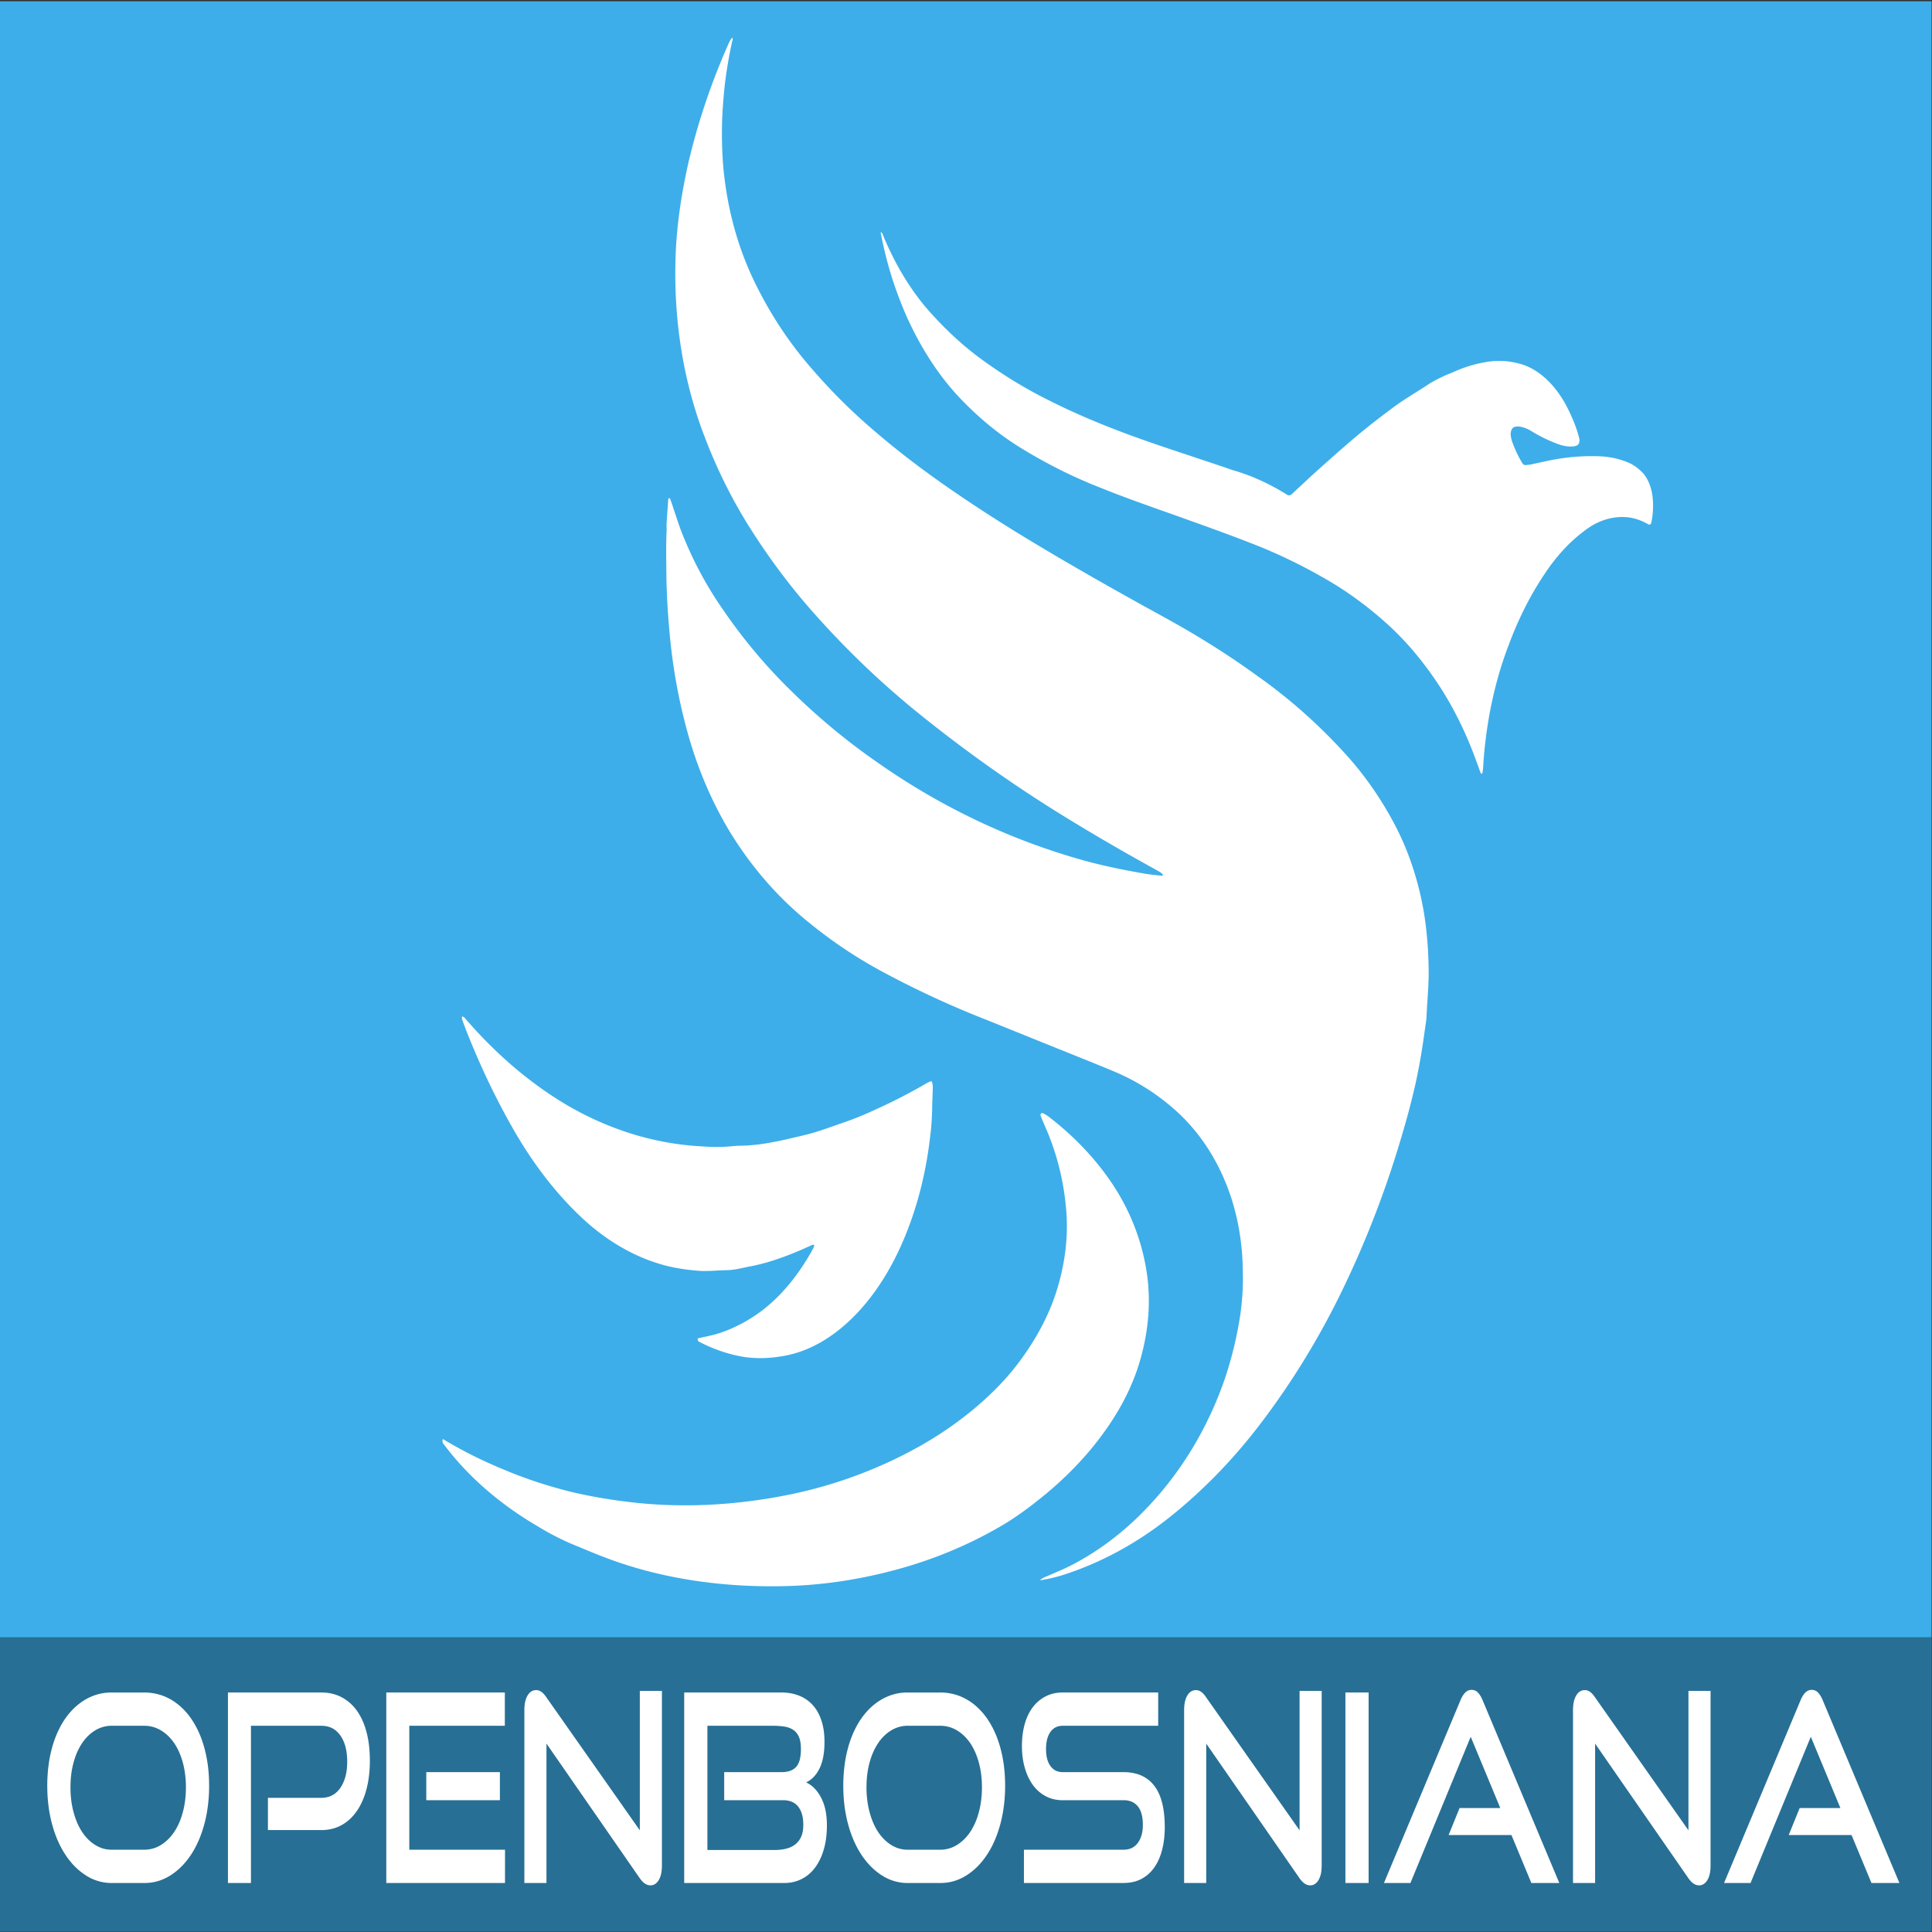 <?xml version="1.0" encoding="UTF-8" standalone="no"?>
<svg
   width="96"
   height="96"
   version="1.1"
   id="svg24"
   sodipodi:docname="Logo.svg"
   xml:space="preserve"
   inkscape:version="1.2.2 (b0a8486541, 2022-12-01)"
   xmlns:inkscape="http://www.inkscape.org/namespaces/inkscape"
   xmlns:sodipodi="http://sodipodi.sourceforge.net/DTD/sodipodi-0.dtd"
   xmlns:xlink="http://www.w3.org/1999/xlink"
   xmlns="http://www.w3.org/2000/svg"
   xmlns:svg="http://www.w3.org/2000/svg"
   xmlns:rdf="http://www.w3.org/1999/02/22-rdf-syntax-ns#"
   xmlns:cc="http://creativecommons.org/ns#"
   xmlns:dc="http://purl.org/dc/elements/1.1/"><rect width="100%" height="100%" fill="#333333" stroke="none"/><sodipodi:namedview
     id="namedview67"
     pagecolor="#ffffff"
     bordercolor="#000000"
     borderopacity="0.25"
     inkscape:showpageshadow="2"
     inkscape:pageopacity="0.0"
     inkscape:pagecheckerboard="0"
     inkscape:deskcolor="#d1d1d1"
     showgrid="false"
     inkscape:zoom="8.4218748"
     inkscape:cx="38.708721"
     inkscape:cy="82.641931"
     inkscape:window-width="1360"
     inkscape:window-height="705"
     inkscape:window-x="0"
     inkscape:window-y="0"
     inkscape:window-maximized="1"
     inkscape:current-layer="g2992" /><defs
     id="defs61"><style
       id="current-color-scheme"
       type="text/css">
         .ColorScheme-Text { color: #0abdc6; } .ColorScheme-Highlight { color:#5294e2; }
      </style><linearGradient
       id="arrongin"
       x1="0"
       x2="0"
       y1="0"
       y2="1"><stop
         offset="0%"
         style="stop-color:#dd9b44; stop-opacity:1"
         id="stop3" /><stop
         offset="100%"
         style="stop-color:#ad6c16; stop-opacity:1"
         id="stop5" /></linearGradient><linearGradient
       id="aurora"
       x1="0"
       x2="0"
       y1="0"
       y2="1"><stop
         offset="0%"
         style="stop-color:#09D4DF; stop-opacity:1"
         id="stop8" /><stop
         offset="100%"
         style="stop-color:#9269F4; stop-opacity:1"
         id="stop10" /></linearGradient><linearGradient
       id="cyberneon"
       x1="0"
       x2="0"
       y1="0"
       y2="1"><stop
         offset="0"
         style="stop-color:#0abdc6; stop-opacity:1"
         id="stop13" /><stop
         offset="1"
         style="stop-color:#ea00d9; stop-opacity:1"
         id="stop15" /></linearGradient><linearGradient
       id="fitdance"
       x1="0"
       x2="0"
       y1="0"
       y2="1"><stop
         offset="0%"
         style="stop-color:#1AD6AB; stop-opacity:1"
         id="stop18" /><stop
         offset="100%"
         style="stop-color:#329DB6; stop-opacity:1"
         id="stop20" /></linearGradient><linearGradient
       id="oomox"
       x1="0"
       x2="0"
       y1="0"
       y2="1"><stop
         offset="0%"
         style="stop-color:#0abdc6; stop-opacity:1"
         id="stop23" /><stop
         offset="100%"
         style="stop-color:#b800ff; stop-opacity:1"
         id="stop25" /></linearGradient><linearGradient
       id="rainblue"
       x1="0"
       x2="0"
       y1="0"
       y2="1"><stop
         offset="0%"
         style="stop-color:#00F260; stop-opacity:1"
         id="stop28" /><stop
         offset="100%"
         style="stop-color:#0575E6; stop-opacity:1"
         id="stop30" /></linearGradient><linearGradient
       id="sunrise"
       x1="0"
       x2="0"
       y1="0"
       y2="1"><stop
         offset="0%"
         style="stop-color: #FF8501; stop-opacity:1"
         id="stop33" /><stop
         offset="100%"
         style="stop-color: #FFCB01; stop-opacity:1"
         id="stop35" /></linearGradient><linearGradient
       id="telinkrin"
       x1="0"
       x2="0"
       y1="0"
       y2="1"><stop
         offset="0%"
         style="stop-color: #b2ced6; stop-opacity:1"
         id="stop38" /><stop
         offset="100%"
         style="stop-color: #6da5b7; stop-opacity:1"
         id="stop40" /></linearGradient><linearGradient
       id="60spsycho"
       x1="0"
       x2="0"
       y1="0"
       y2="1"><stop
         offset="0%"
         style="stop-color: #df5940; stop-opacity:1"
         id="stop43" /><stop
         offset="25%"
         style="stop-color: #d8d15f; stop-opacity:1"
         id="stop45" /><stop
         offset="50%"
         style="stop-color: #e9882a; stop-opacity:1"
         id="stop47" /><stop
         offset="100%"
         style="stop-color: #279362; stop-opacity:1"
         id="stop49" /></linearGradient><linearGradient
       id="90ssummer"
       x1="0"
       x2="0"
       y1="0"
       y2="1"><stop
         offset="0%"
         style="stop-color: #f618c7; stop-opacity:1"
         id="stop52" /><stop
         offset="20%"
         style="stop-color: #94ffab; stop-opacity:1"
         id="stop54" /><stop
         offset="50%"
         style="stop-color: #fbfd54; stop-opacity:1"
         id="stop56" /><stop
         offset="100%"
         style="stop-color: #0f83ae; stop-opacity:1"
         id="stop58" /></linearGradient><radialGradient
       id="radialGradient5521-1"
       cx="7.23"
       cy="-0.929"
       r="12.672"
       fx="7.23"
       gradientTransform="matrix(2.166,-1.539,3.169,4.463,-11.845,46.878)"
       gradientUnits="userSpaceOnUse"
       fy="-0.929"><stop
         stop-color="#90dbec"
         offset="0"
         id="stop2" /><stop
         stop-color="#42baea"
         offset="0.422"
         id="stop4" /><stop
         stop-color="#3689e6"
         offset="0.709"
         id="stop6" /><stop
         stop-color="#2b63a0"
         offset="1"
         id="stop8-3" /></radialGradient><filter
       id="filter975"
       x="-0.048"
       y="-0.048"
       width="1.096"
       height="1.096"
       color-interpolation-filters="sRGB"><feGaussianBlur
         stdDeviation="0.56"
         id="feGaussianBlur11" /></filter><style
       id="current-color-scheme-6"
       type="text/css">
      .ColorScheme-Text {
        color:#232629;
      }
      </style><filter
       id="filter3888-7"
       color-interpolation-filters="sRGB"
       x="-0.071"
       y="-0.053"
       width="1.141"
       height="1.127"><feFlood
         id="feFlood3890-5"
         flood-opacity="0.15"
         flood-color="rgb(0,0,0)"
         result="flood" /><feComposite
         id="feComposite3892-3"
         in2="SourceGraphic"
         in="flood"
         operator="in"
         result="composite1" /><feGaussianBlur
         id="feGaussianBlur3894-5"
         stdDeviation="1.6"
         result="blur" /><feOffset
         id="feOffset3896-6"
         dx="0"
         dy="1.5"
         result="offset" /><feComposite
         id="feComposite3898-2"
         in2="offset"
         in="SourceGraphic"
         operator="over"
         result="fbSourceGraphic" /><feColorMatrix
         result="fbSourceGraphicAlpha"
         in="fbSourceGraphic"
         values="0 0 0 -1 0 0 0 0 -1 0 0 0 0 -1 0 0 0 0 1 0"
         id="feColorMatrix3900-9" /><feFlood
         id="feFlood3902-1"
         flood-opacity="0.5"
         flood-color="rgb(0,0,0)"
         result="flood"
         in="fbSourceGraphic" /><feComposite
         id="feComposite3904-2"
         in2="fbSourceGraphic"
         in="flood"
         operator="in"
         result="composite1" /><feGaussianBlur
         id="feGaussianBlur3906-7"
         stdDeviation="1.6"
         result="blur" /><feOffset
         id="feOffset3908-0"
         dx="0"
         dy="1.5"
         result="offset" /><feComposite
         id="feComposite3910-9"
         in2="offset"
         in="fbSourceGraphic"
         operator="over"
         result="composite2" /></filter><linearGradient
       id="linearGradient8856"><stop
         style="stop-color:#000000;stop-opacity:1;"
         offset="0"
         id="stop8854" /></linearGradient><linearGradient
       id="linearGradient1799"
       gradientUnits="userSpaceOnUse"
       x1="32"
       x2="32"
       y1="32"
       y2="6"
       gradientTransform="translate(86.794,-17.151)"
       spreadMethod="pad"><stop
         offset="0"
         stop-color="#1190d9"
         id="stop1795"
         style="stop-color:#8bc2ff;stop-opacity:1;" /><stop
         offset="1"
         stop-color="#73c4ef"
         id="stop1797"
         style="stop-color:#00004e;stop-opacity:1;" /></linearGradient><linearGradient
       id="linearGradient1793"
       gradientUnits="userSpaceOnUse"
       x1="32"
       x2="32"
       y1="32"
       y2="6"
       gradientTransform="translate(86.794,-17.151)"
       spreadMethod="pad"><stop
         offset="0"
         stop-color="#1190d9"
         id="stop1789"
         style="stop-color:#11dfd9;stop-opacity:1;" /><stop
         offset="1"
         stop-color="#73c4ef"
         id="stop1791"
         style="stop-color:#731def;stop-opacity:1;" /></linearGradient><linearGradient
       id="linearGradient1787"
       gradientUnits="userSpaceOnUse"
       x1="32"
       x2="32"
       y1="32"
       y2="6"
       gradientTransform="translate(86.794,-17.151)"
       spreadMethod="pad"><stop
         offset="0"
         stop-color="#1190d9"
         id="stop1783"
         style="stop-color:#11dfd9;stop-opacity:1;" /><stop
         offset="1"
         stop-color="#73c4ef"
         id="stop1785"
         style="stop-color:#7326ef;stop-opacity:1;" /></linearGradient><linearGradient
       id="linearGradient1781"
       gradientUnits="userSpaceOnUse"
       x1="32"
       x2="32"
       y1="32"
       y2="6"
       gradientTransform="translate(86.794,-17.151)"
       spreadMethod="pad"><stop
         offset="0"
         stop-color="#1190d9"
         id="stop1777"
         style="stop-color:#11dfd9;stop-opacity:1;" /><stop
         offset="1"
         stop-color="#73c4ef"
         id="stop1779"
         style="stop-color:#7353ef;stop-opacity:1;" /></linearGradient><linearGradient
       id="linearGradient1775"
       gradientUnits="userSpaceOnUse"
       x1="32"
       x2="32"
       y1="32"
       y2="6"
       gradientTransform="translate(86.794,-17.151)"
       spreadMethod="pad"><stop
         offset="0"
         stop-color="#1190d9"
         id="stop1771"
         style="stop-color:#11dfd9;stop-opacity:1;" /><stop
         offset="1"
         stop-color="#73c4ef"
         id="stop1773"
         style="stop-color:#73c485;stop-opacity:1;" /></linearGradient><linearGradient
       id="linearGradient1769"
       gradientUnits="userSpaceOnUse"
       x1="32"
       x2="32"
       y1="32"
       y2="6"
       gradientTransform="translate(86.794,-17.151)"
       spreadMethod="pad"><stop
         offset="0"
         stop-color="#1190d9"
         id="stop1765"
         style="stop-color:#11dfd9;stop-opacity:1;" /><stop
         offset="1"
         stop-color="#73c4ef"
         id="stop1767"
         style="stop-color:#77c4ef;stop-opacity:1;" /></linearGradient><linearGradient
       id="linearGradient1763"
       gradientUnits="userSpaceOnUse"
       x1="32"
       x2="32"
       y1="32"
       y2="6"
       gradientTransform="translate(86.794,-17.151)"
       spreadMethod="pad"><stop
         offset="0"
         stop-color="#1190d9"
         id="stop1759"
         style="stop-color:#11dfd9;stop-opacity:1;" /><stop
         offset="1"
         stop-color="#73c4ef"
         id="stop1761"
         style="stop-color:#73c4ef;stop-opacity:1;" /></linearGradient><linearGradient
       id="linearGradient1757"
       gradientUnits="userSpaceOnUse"
       x1="32"
       x2="32"
       y1="32"
       y2="6"
       gradientTransform="translate(86.794,-17.151)"
       spreadMethod="pad"><stop
         offset="0"
         stop-color="#1190d9"
         id="stop1753"
         style="stop-color:#11dfd9;stop-opacity:1;" /><stop
         offset="1"
         stop-color="#73c4ef"
         id="stop1755"
         style="stop-color:#51c4ef;stop-opacity:1;" /></linearGradient><linearGradient
       id="linearGradient1751"
       gradientUnits="userSpaceOnUse"
       x1="32"
       x2="32"
       y1="32"
       y2="6"
       gradientTransform="translate(86.794,-17.151)"
       spreadMethod="pad"><stop
         offset="0"
         stop-color="#1190d9"
         id="stop1747"
         style="stop-color:#11dfd9;stop-opacity:1;" /><stop
         offset="1"
         stop-color="#73c4ef"
         id="stop1749"
         style="stop-color:#4fc4ef;stop-opacity:1;" /></linearGradient><linearGradient
       id="linearGradient1739"
       gradientUnits="userSpaceOnUse"
       x1="32"
       x2="32"
       y1="32"
       y2="6"
       gradientTransform="translate(86.794,-17.151)"
       spreadMethod="pad"><stop
         offset="0"
         stop-color="#1190d9"
         id="stop1735"
         style="stop-color:#11dfd9;stop-opacity:1;" /><stop
         offset="1"
         stop-color="#73c4ef"
         id="stop1737"
         style="stop-color:#58c4ef;stop-opacity:1;" /></linearGradient><linearGradient
       id="linearGradient1733"
       gradientUnits="userSpaceOnUse"
       x1="32"
       x2="32"
       y1="32"
       y2="6"
       gradientTransform="translate(86.794,-17.151)"
       spreadMethod="pad"><stop
         offset="0"
         stop-color="#1190d9"
         id="stop1729"
         style="stop-color:#11dfd9;stop-opacity:1;" /><stop
         offset="1"
         stop-color="#73c4ef"
         id="stop1731"
         style="stop-color:#71c4ef;stop-opacity:1;" /></linearGradient><linearGradient
       id="linearGradient1727"
       gradientUnits="userSpaceOnUse"
       x1="32"
       x2="32"
       y1="32"
       y2="6"
       gradientTransform="translate(86.794,-17.151)"
       spreadMethod="pad"><stop
         offset="0"
         stop-color="#1190d9"
         id="stop1723"
         style="stop-color:#11dfd9;stop-opacity:1;" /><stop
         offset="1"
         stop-color="#73c4ef"
         id="stop1725"
         style="stop-color:#a1c4ef;stop-opacity:1;" /></linearGradient><linearGradient
       id="linearGradient1721"
       gradientUnits="userSpaceOnUse"
       x1="32"
       x2="32"
       y1="32"
       y2="6"
       gradientTransform="translate(86.794,-17.151)"
       spreadMethod="pad"><stop
         offset="0"
         stop-color="#1190d9"
         id="stop1717"
         style="stop-color:#11dfd9;stop-opacity:1;" /><stop
         offset="1"
         stop-color="#73c4ef"
         id="stop1719"
         style="stop-color:#cfc4ef;stop-opacity:1;" /></linearGradient><linearGradient
       id="linearGradient1715"
       gradientUnits="userSpaceOnUse"
       x1="32"
       x2="32"
       y1="32"
       y2="6"
       gradientTransform="translate(86.794,-17.151)"
       spreadMethod="pad"><stop
         offset="0"
         stop-color="#1190d9"
         id="stop1711"
         style="stop-color:#11dfd9;stop-opacity:1;" /><stop
         offset="1"
         stop-color="#73c4ef"
         id="stop1713"
         style="stop-color:#d1c4ef;stop-opacity:1;" /></linearGradient><linearGradient
       id="linearGradient1709"
       gradientUnits="userSpaceOnUse"
       x1="32"
       x2="32"
       y1="32"
       y2="6"
       gradientTransform="translate(86.794,-17.151)"
       spreadMethod="pad"><stop
         offset="0"
         stop-color="#1190d9"
         id="stop1705"
         style="stop-color:#11dfd9;stop-opacity:1;" /><stop
         offset="1"
         stop-color="#73c4ef"
         id="stop1707"
         style="stop-color:#d0c4ef;stop-opacity:1;" /></linearGradient><linearGradient
       id="linearGradient1703"
       gradientUnits="userSpaceOnUse"
       x1="32"
       x2="32"
       y1="32"
       y2="6"
       gradientTransform="translate(86.794,-17.151)"
       spreadMethod="pad"><stop
         offset="0"
         stop-color="#1190d9"
         id="stop1699"
         style="stop-color:#11dfd9;stop-opacity:1;" /><stop
         offset="1"
         stop-color="#73c4ef"
         id="stop1701"
         style="stop-color:#d4c4ef;stop-opacity:1;" /></linearGradient><linearGradient
       id="linearGradient1697"
       gradientUnits="userSpaceOnUse"
       x1="32"
       x2="32"
       y1="32"
       y2="6"
       gradientTransform="translate(86.794,-17.151)"
       spreadMethod="pad"><stop
         offset="0"
         stop-color="#1190d9"
         id="stop1693"
         style="stop-color:#11dfd9;stop-opacity:1;" /><stop
         offset="1"
         stop-color="#73c4ef"
         id="stop1695"
         style="stop-color:#b4c4ef;stop-opacity:1;" /></linearGradient><linearGradient
       id="linearGradient1691"
       gradientUnits="userSpaceOnUse"
       x1="32"
       x2="32"
       y1="32"
       y2="6"
       gradientTransform="translate(86.794,-17.151)"
       spreadMethod="pad"><stop
         offset="0"
         stop-color="#1190d9"
         id="stop1687"
         style="stop-color:#11dfd9;stop-opacity:1;" /><stop
         offset="1"
         stop-color="#73c4ef"
         id="stop1689"
         style="stop-color:#1bc4ef;stop-opacity:1;" /></linearGradient><linearGradient
       id="linearGradient1685"
       gradientUnits="userSpaceOnUse"
       x1="32"
       x2="32"
       y1="32"
       y2="6"
       gradientTransform="translate(86.794,-17.151)"
       spreadMethod="pad"><stop
         offset="0"
         stop-color="#1190d9"
         id="stop1681"
         style="stop-color:#11dfd9;stop-opacity:1;" /><stop
         offset="1"
         stop-color="#73c4ef"
         id="stop1683"
         style="stop-color:#24c4ef;stop-opacity:1;" /></linearGradient><linearGradient
       id="linearGradient1679"
       gradientUnits="userSpaceOnUse"
       x1="32"
       x2="32"
       y1="32"
       y2="6"
       gradientTransform="translate(86.794,-17.151)"
       spreadMethod="pad"><stop
         offset="0"
         stop-color="#1190d9"
         id="stop1675"
         style="stop-color:#11dfd9;stop-opacity:1;" /><stop
         offset="1"
         stop-color="#73c4ef"
         id="stop1677"
         style="stop-color:#53c4ef;stop-opacity:1;" /></linearGradient><linearGradient
       id="linearGradient1673"
       gradientUnits="userSpaceOnUse"
       x1="32"
       x2="32"
       y1="32"
       y2="6"
       gradientTransform="translate(86.794,-17.151)"
       spreadMethod="pad"><stop
         offset="0"
         stop-color="#1190d9"
         id="stop1669"
         style="stop-color:#11dfd9;stop-opacity:1;" /><stop
         offset="1"
         stop-color="#73c4ef"
         id="stop1671"
         style="stop-color:#6ac4ef;stop-opacity:1;" /></linearGradient><linearGradient
       id="linearGradient1667"
       gradientUnits="userSpaceOnUse"
       x1="32"
       x2="32"
       y1="32"
       y2="6"
       gradientTransform="translate(86.794,-17.151)"
       spreadMethod="pad"><stop
         offset="0"
         stop-color="#1190d9"
         id="stop1663"
         style="stop-color:#11dfd9;stop-opacity:1;" /><stop
         offset="1"
         stop-color="#73c4ef"
         id="stop1665"
         style="stop-color:#3cc4ef;stop-opacity:1;" /></linearGradient><linearGradient
       id="linearGradient1661"
       gradientUnits="userSpaceOnUse"
       x1="32"
       x2="32"
       y1="32"
       y2="6"
       gradientTransform="translate(86.794,-17.151)"
       spreadMethod="pad"><stop
         offset="0"
         stop-color="#1190d9"
         id="stop1657"
         style="stop-color:#11dfd9;stop-opacity:1;" /><stop
         offset="1"
         stop-color="#73c4ef"
         id="stop1659"
         style="stop-color:#28c4ef;stop-opacity:1;" /></linearGradient><linearGradient
       id="linearGradient1655"
       gradientUnits="userSpaceOnUse"
       x1="32"
       x2="32"
       y1="32"
       y2="6"
       gradientTransform="translate(86.794,-17.151)"
       spreadMethod="pad"><stop
         offset="0"
         stop-color="#1190d9"
         id="stop1651"
         style="stop-color:#11dfd9;stop-opacity:1;" /><stop
         offset="1"
         stop-color="#73c4ef"
         id="stop1653"
         style="stop-color:#27c4ef;stop-opacity:1;" /></linearGradient><linearGradient
       id="linearGradient1649"
       gradientUnits="userSpaceOnUse"
       x1="32"
       x2="32"
       y1="32"
       y2="6"
       gradientTransform="translate(86.794,-17.151)"
       spreadMethod="pad"><stop
         offset="0"
         stop-color="#1190d9"
         id="stop1645"
         style="stop-color:#11dfd9;stop-opacity:1;" /><stop
         offset="1"
         stop-color="#73c4ef"
         id="stop1647"
         style="stop-color:#29c4ef;stop-opacity:1;" /></linearGradient><linearGradient
       id="linearGradient1643"
       gradientUnits="userSpaceOnUse"
       x1="32"
       x2="32"
       y1="32"
       y2="6"
       gradientTransform="translate(86.794,-17.151)"
       spreadMethod="pad"><stop
         offset="0"
         stop-color="#1190d9"
         id="stop1639"
         style="stop-color:#11dfd9;stop-opacity:1;" /><stop
         offset="1"
         stop-color="#73c4ef"
         id="stop1641"
         style="stop-color:#2bc4ef;stop-opacity:1;" /></linearGradient><linearGradient
       id="linearGradient1637"
       gradientUnits="userSpaceOnUse"
       x1="32"
       x2="32"
       y1="32"
       y2="6"
       gradientTransform="translate(86.794,-17.151)"
       spreadMethod="pad"><stop
         offset="0"
         stop-color="#1190d9"
         id="stop1633"
         style="stop-color:#11dfd9;stop-opacity:1;" /><stop
         offset="1"
         stop-color="#73c4ef"
         id="stop1635"
         style="stop-color:#49c4ef;stop-opacity:1;" /></linearGradient><linearGradient
       id="linearGradient1631"
       gradientUnits="userSpaceOnUse"
       x1="32"
       x2="32"
       y1="32"
       y2="6"
       gradientTransform="translate(86.794,-17.151)"
       spreadMethod="pad"><stop
         offset="0"
         stop-color="#1190d9"
         id="stop1627"
         style="stop-color:#11dfd9;stop-opacity:1;" /><stop
         offset="1"
         stop-color="#73c4ef"
         id="stop1629"
         style="stop-color:#5fc4ef;stop-opacity:1;" /></linearGradient><linearGradient
       id="linearGradient1625"
       gradientUnits="userSpaceOnUse"
       x1="32"
       x2="32"
       y1="32"
       y2="6"
       gradientTransform="translate(86.794,-17.151)"
       spreadMethod="pad"><stop
         offset="0"
         stop-color="#1190d9"
         id="stop1621"
         style="stop-color:#11dfd9;stop-opacity:1;" /><stop
         offset="1"
         stop-color="#73c4ef"
         id="stop1623"
         style="stop-color:#63c4ef;stop-opacity:1;" /></linearGradient><linearGradient
       id="linearGradient1619"
       gradientUnits="userSpaceOnUse"
       x1="32"
       x2="32"
       y1="32"
       y2="6"
       gradientTransform="translate(86.794,-17.151)"
       spreadMethod="pad"><stop
         offset="0"
         stop-color="#1190d9"
         id="stop1615"
         style="stop-color:#11df2e;stop-opacity:1;" /><stop
         offset="1"
         stop-color="#73c4ef"
         id="stop1617" /></linearGradient><linearGradient
       id="linearGradient1613"
       gradientUnits="userSpaceOnUse"
       x1="32"
       x2="32"
       y1="32"
       y2="6"
       gradientTransform="translate(86.794,-17.151)"
       spreadMethod="pad"><stop
         offset="0"
         stop-color="#1190d9"
         id="stop1609"
         style="stop-color:#11df3e;stop-opacity:1;" /><stop
         offset="1"
         stop-color="#73c4ef"
         id="stop1611" /></linearGradient><linearGradient
       id="linearGradient1607"
       gradientUnits="userSpaceOnUse"
       x1="32"
       x2="32"
       y1="32"
       y2="6"
       gradientTransform="translate(86.794,-17.151)"
       spreadMethod="pad"><stop
         offset="0"
         stop-color="#1190d9"
         id="stop1603"
         style="stop-color:#11df4b;stop-opacity:1;" /><stop
         offset="1"
         stop-color="#73c4ef"
         id="stop1605" /></linearGradient><linearGradient
       id="linearGradient1601"
       gradientUnits="userSpaceOnUse"
       x1="32"
       x2="32"
       y1="32"
       y2="6"
       gradientTransform="translate(86.794,-17.151)"
       spreadMethod="pad"><stop
         offset="0"
         stop-color="#1190d9"
         id="stop1597"
         style="stop-color:#11df4c;stop-opacity:1;" /><stop
         offset="1"
         stop-color="#73c4ef"
         id="stop1599" /></linearGradient><linearGradient
       id="linearGradient1589"
       gradientUnits="userSpaceOnUse"
       x1="32"
       x2="32"
       y1="32"
       y2="6"
       gradientTransform="translate(86.794,-17.151)"
       spreadMethod="pad"><stop
         offset="0"
         stop-color="#1190d9"
         id="stop1585"
         style="stop-color:#11df73;stop-opacity:1;" /><stop
         offset="1"
         stop-color="#73c4ef"
         id="stop1587" /></linearGradient><linearGradient
       id="linearGradient1583"
       gradientUnits="userSpaceOnUse"
       x1="32"
       x2="32"
       y1="32"
       y2="6"
       gradientTransform="translate(86.794,-17.151)"
       spreadMethod="pad"><stop
         offset="0"
         stop-color="#1190d9"
         id="stop1579"
         style="stop-color:#11df94;stop-opacity:1;" /><stop
         offset="1"
         stop-color="#73c4ef"
         id="stop1581" /></linearGradient><linearGradient
       id="linearGradient1577"
       gradientUnits="userSpaceOnUse"
       x1="32"
       x2="32"
       y1="32"
       y2="6"
       gradientTransform="translate(86.794,-17.151)"
       spreadMethod="pad"><stop
         offset="0"
         stop-color="#1190d9"
         id="stop1573"
         style="stop-color:#65dfd9;stop-opacity:1;" /><stop
         offset="1"
         stop-color="#73c4ef"
         id="stop1575" /></linearGradient><linearGradient
       id="linearGradient1571"
       gradientUnits="userSpaceOnUse"
       x1="32"
       x2="32"
       y1="32"
       y2="6"
       gradientTransform="translate(86.794,-17.151)"
       spreadMethod="pad"><stop
         offset="0"
         stop-color="#1190d9"
         id="stop1567"
         style="stop-color:#11a0d9;stop-opacity:1;" /><stop
         offset="1"
         stop-color="#73c4ef"
         id="stop1569" /></linearGradient><linearGradient
       id="linearGradient1565"
       gradientUnits="userSpaceOnUse"
       x1="32"
       x2="32"
       y1="32"
       y2="6"
       gradientTransform="translate(86.794,-17.151)"
       spreadMethod="pad"><stop
         offset="0"
         stop-color="#1190d9"
         id="stop1561"
         style="stop-color:#119bd9;stop-opacity:1;" /><stop
         offset="1"
         stop-color="#73c4ef"
         id="stop1563" /></linearGradient><linearGradient
       id="linearGradient1559"
       gradientUnits="userSpaceOnUse"
       x1="32"
       x2="32"
       y1="32"
       y2="6"
       gradientTransform="translate(86.794,-17.151)"
       spreadMethod="pad"><stop
         offset="0"
         stop-color="#1190d9"
         id="stop1555"
         style="stop-color:#1172d9;stop-opacity:1;" /><stop
         offset="1"
         stop-color="#73c4ef"
         id="stop1557" /></linearGradient><linearGradient
       id="linearGradient1553"
       gradientUnits="userSpaceOnUse"
       x1="32"
       x2="32"
       y1="32"
       y2="6"
       gradientTransform="translate(86.794,-17.151)"
       spreadMethod="pad"><stop
         offset="0"
         stop-color="#1190d9"
         id="stop1549"
         style="stop-color:#115cd9;stop-opacity:1;" /><stop
         offset="1"
         stop-color="#73c4ef"
         id="stop1551" /></linearGradient><linearGradient
       id="linearGradient1547"
       gradientUnits="userSpaceOnUse"
       x1="32"
       x2="32"
       y1="32"
       y2="6"
       gradientTransform="translate(86.794,-17.151)"
       spreadMethod="pad"><stop
         offset="0"
         stop-color="#1190d9"
         id="stop1543"
         style="stop-color:#1159d9;stop-opacity:1;" /><stop
         offset="1"
         stop-color="#73c4ef"
         id="stop1545" /></linearGradient><linearGradient
       id="linearGradient1541"
       gradientUnits="userSpaceOnUse"
       x1="32"
       x2="32"
       y1="32"
       y2="6"
       gradientTransform="translate(86.794,-17.151)"
       spreadMethod="pad"><stop
         offset="0"
         stop-color="#1190d9"
         id="stop1537"
         style="stop-color:#1158d9;stop-opacity:1;" /><stop
         offset="1"
         stop-color="#73c4ef"
         id="stop1539" /></linearGradient><linearGradient
       id="linearGradient1535"
       gradientUnits="userSpaceOnUse"
       x1="32"
       x2="32"
       y1="32"
       y2="6"
       gradientTransform="translate(86.794,-17.151)"
       spreadMethod="pad"><stop
         offset="0"
         stop-color="#1190d9"
         id="stop1531"
         style="stop-color:#1197d9;stop-opacity:1;" /><stop
         offset="1"
         stop-color="#73c4ef"
         id="stop1533" /></linearGradient><linearGradient
       id="linearGradient1523"
       gradientUnits="userSpaceOnUse"
       x1="32"
       x2="32"
       y1="32"
       y2="6"
       gradientTransform="translate(86.794,-17.151)"
       spreadMethod="pad"><stop
         offset="0"
         stop-color="#1190d9"
         id="stop1519"
         style="stop-color:#11b7d9;stop-opacity:1;" /><stop
         offset="1"
         stop-color="#73c4ef"
         id="stop1521" /></linearGradient><linearGradient
       id="linearGradient1517"
       gradientUnits="userSpaceOnUse"
       x1="32"
       x2="32"
       y1="32"
       y2="6"
       gradientTransform="translate(86.794,-17.151)"
       spreadMethod="pad"><stop
         offset="0"
         stop-color="#1190d9"
         id="stop1513"
         style="stop-color:#11d5d9;stop-opacity:1;" /><stop
         offset="1"
         stop-color="#73c4ef"
         id="stop1515" /></linearGradient><linearGradient
       id="linearGradient1511"
       gradientUnits="userSpaceOnUse"
       x1="32"
       x2="32"
       y1="32"
       y2="6"
       gradientTransform="translate(86.794,-17.151)"
       spreadMethod="pad"><stop
         offset="0"
         stop-color="#1190d9"
         id="stop1507"
         style="stop-color:#11ead9;stop-opacity:1;" /><stop
         offset="1"
         stop-color="#73c4ef"
         id="stop1509" /></linearGradient><linearGradient
       id="linearGradient1505"
       gradientUnits="userSpaceOnUse"
       x1="32"
       x2="32"
       y1="32"
       y2="6"
       gradientTransform="translate(86.794,-17.151)"
       spreadMethod="pad"><stop
         offset="0"
         stop-color="#1190d9"
         id="stop1501"
         style="stop-color:#1187d9;stop-opacity:1;" /><stop
         offset="1"
         stop-color="#73c4ef"
         id="stop1503" /></linearGradient><linearGradient
       id="linearGradient1499"
       gradientUnits="userSpaceOnUse"
       x1="32"
       x2="32"
       y1="32"
       y2="6"
       gradientTransform="translate(86.794,-17.151)"
       spreadMethod="pad"><stop
         offset="0"
         stop-color="#1190d9"
         id="stop1495"
         style="stop-color:#1189d9;stop-opacity:1;" /><stop
         offset="1"
         stop-color="#73c4ef"
         id="stop1497" /></linearGradient><linearGradient
       id="linearGradient1493"
       gradientUnits="userSpaceOnUse"
       x1="32"
       x2="32"
       y1="32"
       y2="6"
       gradientTransform="translate(86.794,-17.151)"
       spreadMethod="pad"><stop
         offset="0"
         stop-color="#1190d9"
         id="stop1489"
         style="stop-color:#1194d9;stop-opacity:1;" /><stop
         offset="1"
         stop-color="#73c4ef"
         id="stop1491" /></linearGradient><linearGradient
       id="linearGradient1487"
       gradientUnits="userSpaceOnUse"
       x1="32"
       x2="32"
       y1="32"
       y2="6"
       gradientTransform="translate(86.794,-17.151)"
       spreadMethod="pad"><stop
         offset="0"
         stop-color="#1190d9"
         id="stop1483"
         style="stop-color:#11dfa2;stop-opacity:1;" /><stop
         offset="1"
         stop-color="#73c4ef"
         id="stop1485" /></linearGradient><linearGradient
       id="linearGradient1475"
       gradientUnits="userSpaceOnUse"
       x1="32"
       x2="32"
       y1="32"
       y2="6"
       gradientTransform="translate(86.794,-17.151)"
       spreadMethod="pad"><stop
         offset="0"
         stop-color="#1190d9"
         id="stop1471"
         style="stop-color:#11dfa4;stop-opacity:1;" /><stop
         offset="1"
         stop-color="#73c4ef"
         id="stop1473" /></linearGradient><linearGradient
       id="linearGradient1469"
       gradientUnits="userSpaceOnUse"
       x1="32"
       x2="32"
       y1="32"
       y2="6"
       gradientTransform="translate(86.794,-17.151)"
       spreadMethod="pad"><stop
         offset="0"
         stop-color="#1190d9"
         id="stop1465"
         style="stop-color:#11dfa6;stop-opacity:1;" /><stop
         offset="1"
         stop-color="#73c4ef"
         id="stop1467" /></linearGradient><linearGradient
       id="linearGradient1463"
       gradientUnits="userSpaceOnUse"
       x1="32"
       x2="32"
       y1="32"
       y2="6"
       gradientTransform="translate(86.794,-17.151)"
       spreadMethod="pad"><stop
         offset="0"
         stop-color="#1190d9"
         id="stop1459"
         style="stop-color:#11dfab;stop-opacity:1;" /><stop
         offset="1"
         stop-color="#73c4ef"
         id="stop1461" /></linearGradient><linearGradient
       id="linearGradient1457"
       gradientUnits="userSpaceOnUse"
       x1="32"
       x2="32"
       y1="32"
       y2="6"
       gradientTransform="translate(86.794,-17.151)"
       spreadMethod="pad"><stop
         offset="0"
         stop-color="#1190d9"
         id="stop1453"
         style="stop-color:#11dfaf;stop-opacity:1;" /><stop
         offset="1"
         stop-color="#73c4ef"
         id="stop1455" /></linearGradient><linearGradient
       id="linearGradient1451"
       gradientUnits="userSpaceOnUse"
       x1="32"
       x2="32"
       y1="32"
       y2="6"
       gradientTransform="translate(86.794,-17.151)"
       spreadMethod="pad"><stop
         offset="0"
         stop-color="#1190d9"
         id="stop1447"
         style="stop-color:#11dfb5;stop-opacity:1;" /><stop
         offset="1"
         stop-color="#73c4ef"
         id="stop1449" /></linearGradient><linearGradient
       id="linearGradient1445"
       gradientUnits="userSpaceOnUse"
       x1="32"
       x2="32"
       y1="32"
       y2="6"
       gradientTransform="translate(86.794,-17.151)"
       spreadMethod="pad"><stop
         offset="0"
         stop-color="#1190d9"
         id="stop1441"
         style="stop-color:#11dfb7;stop-opacity:1;" /><stop
         offset="1"
         stop-color="#73c4ef"
         id="stop1443" /></linearGradient><linearGradient
       id="linearGradient1439"
       gradientUnits="userSpaceOnUse"
       x1="32"
       x2="32"
       y1="32"
       y2="6"
       gradientTransform="translate(86.794,-17.151)"
       spreadMethod="pad"><stop
         offset="0"
         stop-color="#1190d9"
         id="stop1435"
         style="stop-color:#11dfb9;stop-opacity:1;" /><stop
         offset="1"
         stop-color="#73c4ef"
         id="stop1437" /></linearGradient><linearGradient
       id="linearGradient1433"
       gradientUnits="userSpaceOnUse"
       x1="32"
       x2="32"
       y1="32"
       y2="6"
       gradientTransform="translate(86.794,-17.151)"
       spreadMethod="pad"><stop
         offset="0"
         stop-color="#1190d9"
         id="stop1429"
         style="stop-color:#11dfc0;stop-opacity:1;" /><stop
         offset="1"
         stop-color="#73c4ef"
         id="stop1431" /></linearGradient><linearGradient
       id="linearGradient1415"
       gradientUnits="userSpaceOnUse"
       x1="32"
       x2="32"
       y1="32"
       y2="6"
       gradientTransform="translate(86.794,-17.151)"
       spreadMethod="pad"><stop
         offset="0"
         stop-color="#1190d9"
         id="stop1411"
         style="stop-color:#11dfc4;stop-opacity:1;" /><stop
         offset="1"
         stop-color="#73c4ef"
         id="stop1413" /></linearGradient><linearGradient
       id="linearGradient1409"
       gradientUnits="userSpaceOnUse"
       x1="32"
       x2="32"
       y1="32"
       y2="6"
       gradientTransform="translate(86.794,-17.151)"
       spreadMethod="pad"><stop
         offset="0"
         stop-color="#1190d9"
         id="stop1405"
         style="stop-color:#11dfcb;stop-opacity:1;" /><stop
         offset="1"
         stop-color="#73c4ef"
         id="stop1407" /></linearGradient><linearGradient
       id="linearGradient1403"
       gradientUnits="userSpaceOnUse"
       x1="32"
       x2="32"
       y1="32"
       y2="6"
       gradientTransform="translate(86.794,-17.151)"
       spreadMethod="pad"><stop
         offset="0"
         stop-color="#1190d9"
         id="stop1399"
         style="stop-color:#11dfcc;stop-opacity:1;" /><stop
         offset="1"
         stop-color="#73c4ef"
         id="stop1401" /></linearGradient><linearGradient
       id="linearGradient1397"
       gradientUnits="userSpaceOnUse"
       x1="32"
       x2="32"
       y1="32"
       y2="6"
       gradientTransform="translate(86.794,-17.151)"><stop
         offset="0"
         stop-color="#1190d9"
         id="stop1393"
         style="stop-color:#11dfcd;stop-opacity:1;" /><stop
         offset="1"
         stop-color="#73c4ef"
         id="stop1395" /></linearGradient><linearGradient
       id="linearGradient1350"><stop
         offset="0"
         stop-color="#292c2f"
         id="stop1346"
         style="stop-color:#00d9ff;stop-opacity:1;" /><stop
         offset="1"
         stop-opacity="0"
         id="stop1348"
         style="stop-color:#009cf9;stop-opacity:0;" /></linearGradient><linearGradient
       id="linearGradient1344"><stop
         offset="0"
         stop-color="#292c2f"
         id="stop1340"
         style="stop-color:#00c7ff;stop-opacity:1;" /><stop
         offset="1"
         stop-opacity="0"
         id="stop1342"
         style="stop-color:#0079ee;stop-opacity:0;" /></linearGradient><linearGradient
       id="linearGradient1332"
       gradientUnits="userSpaceOnUse"
       x1="6"
       x2="6"
       y1="58"
       y2="6"><stop
         offset="0"
         stop-color="#98a7b0"
         id="stop1328"
         style="stop-color:#ff0000;stop-opacity:1;" /><stop
         offset="1"
         stop-color="#dde1e3"
         id="stop1330"
         style="stop-color:#1a86ff;stop-opacity:0;" /></linearGradient><linearGradient
       id="linear0"
       gradientUnits="userSpaceOnUse"
       x1="15"
       y1="30.95"
       x2="15"
       y2="-18.871"
       gradientTransform="matrix(13.476,0,0,13.575,-10.536,-38.195)"><stop
         offset="0"
         style="stop-color:rgb(4.706%,30.98%,59.216%);stop-opacity:1;"
         id="stop2-36" /><stop
         offset="1"
         style="stop-color:rgb(10.196%,82.745%,89.804%);stop-opacity:1;"
         id="stop4-7" /></linearGradient><linearGradient
       id="a"
       y1="543.77"
       x1="407.63"
       y2="504.13"
       x2="407.69"
       gradientUnits="userSpaceOnUse"><stop
         stop-color="#c6cdd1"
         id="stop442" /><stop
         offset="1"
         stop-color="#e0e5e7"
         id="stop444" /></linearGradient><linearGradient
       id="b"
       y1="513.81"
       x1="401.58"
       y2="532.44"
       x2="401.92"
       gradientUnits="userSpaceOnUse"
       gradientTransform="matrix(-1.372,1.56,0.91,2.372,539.825,-1348.559)"><stop
         stop-color="#9559b6"
         id="stop447"
         offset="0"
         style="stop-color:#00b3ff;stop-opacity:1;" /><stop
         offset="1"
         stop-color="#8e44ad"
         id="stop449"
         style="stop-color:#2875ad;stop-opacity:1;" /></linearGradient><linearGradient
       id="c"
       y1="516.47"
       x1="417.87"
       y2="533.46"
       x2="417.53"
       gradientUnits="userSpaceOnUse"
       gradientTransform="matrix(-0.742,0,0,0.767,703.219,121.786)"><stop
         stop-color="#1d99f3"
         id="stop452" /><stop
         offset="1"
         stop-color="#2972a7"
         id="stop454" /></linearGradient><linearGradient
       id="d"
       y1="26.03"
       x1="29.439"
       y2="35.796"
       x2="38.26"
       gradientUnits="userSpaceOnUse"
       gradientTransform="matrix(1.726,0,0,1.159,-31.932,-7.013)"><stop
         stop-color="#292c2f"
         id="stop457"
         offset="0"
         style="stop-color:#ffff00;stop-opacity:1;" /><stop
         offset="1"
         stop-color="#292c2f"
         stop-opacity="0"
         id="stop459"
         style="stop-color:#0f82ff;stop-opacity:1;" /></linearGradient><linearGradient
       id="a-9"
       gradientUnits="userSpaceOnUse"
       x1="6"
       x2="6"
       y1="58"
       y2="6"><stop
         offset="0"
         stop-color="#98a7b0"
         id="stop30-5" /><stop
         offset="1"
         stop-color="#dde1e3"
         id="stop32" /></linearGradient><linearGradient
       id="d-1"
       gradientUnits="userSpaceOnUse"
       x1="32"
       x2="32"
       y1="32"
       y2="6"
       gradientTransform="matrix(3.37,0,0,3.37,-20.216,-20.217)"
       xlink:href="#linearGradient1793"><stop
         offset="0"
         stop-color="#1190d9"
         id="stop20-3"
         style="stop-color:#24c7ff;stop-opacity:1;" /><stop
         offset="1"
         stop-color="#73c4ef"
         id="stop22"
         style="stop-color:#003148;stop-opacity:1;" /></linearGradient><linearGradient
       id="b-2"
       gradientUnits="userSpaceOnUse"
       x1="32"
       x2="32"
       y1="41"
       y2="23"><stop
         offset="0"
         stop-color="#cecece"
         id="stop25-5" /><stop
         offset="1"
         stop-color="#ececec"
         id="stop27" /></linearGradient><linearGradient
       id="e"
       gradientUnits="userSpaceOnUse"
       x1="32"
       x2="32"
       y1="36"
       y2="28"
       gradientTransform="translate(86.794,-17.151)"><stop
         offset="0"
         stop-color="#5c7274"
         id="stop3-6" /><stop
         offset="1"
         stop-color="#a4a4a4"
         id="stop5-2" /></linearGradient><linearGradient
       id="f"
       gradientUnits="userSpaceOnUse"
       x1="35"
       x2="52"
       xlink:href="#c-7"
       y1="32"
       y2="49"
       gradientTransform="matrix(3.37,0,0,3.37,-20.216,-20.217)" /><linearGradient
       id="c-7"><stop
         offset="0"
         stop-color="#292c2f"
         id="stop15-9" /><stop
         offset="1"
         stop-opacity="0"
         id="stop17" /></linearGradient><linearGradient
       id="g"
       gradientUnits="userSpaceOnUse"
       x1="26"
       x2="50"
       xlink:href="#linearGradient1344"
       y1="26"
       y2="50"
       gradientTransform="translate(86.838,-17.114)" /><linearGradient
       id="h"
       gradientUnits="userSpaceOnUse"
       x1="25.637"
       x2="57.998"
       y1="40.676"
       y2="40.676"
       gradientTransform="matrix(3.37,0,0,3.37,-20.216,-20.217)"><stop
         offset="0"
         stop-color="#292c2f"
         id="stop9" /><stop
         offset="1"
         stop-color="#292c2f"
         stop-opacity="0"
         id="stop11" /></linearGradient><linearGradient
       id="i"
       gradientUnits="userSpaceOnUse"
       x1="32"
       x2="32"
       xlink:href="#b-2"
       y1="58"
       y2="40"
       gradientTransform="translate(86.794,-17.151)" /><linearGradient
       id="j"
       gradientUnits="userSpaceOnUse"
       x1="45.389"
       x2="53.135"
       xlink:href="#linearGradient1350"
       y1="38.052"
       y2="47.135"
       gradientTransform="translate(86.794,-17.151)" /><linearGradient
       id="k"
       gradientUnits="userSpaceOnUse"
       x1="32"
       x2="32"
       xlink:href="#a-9"
       y1="35"
       y2="29"
       gradientTransform="translate(86.794,-17.151)" /><style
       id="current-color-scheme-1"
       type="text/css">
         .ColorScheme-Text { color: #0abdc6; } .ColorScheme-Highlight { color:#5294e2; }
      </style><radialGradient
       id="radialGradient5521-1-0"
       cx="10.255"
       cy="9.909"
       r="12.672"
       fx="9.725"
       gradientTransform="matrix(0,2.525,-4.972,0,66.264,-25.898)"
       gradientUnits="userSpaceOnUse"><stop
         stop-color="#90dbec"
         offset="0"
         id="stop2-1" /><stop
         stop-color="#42baea"
         offset=".262"
         id="stop4-2" /><stop
         stop-color="#3689e6"
         offset=".705"
         id="stop6-7" /><stop
         stop-color="#2b63a0"
         offset="1"
         id="stop8-3-2" /></radialGradient><filter
       id="filter975-3"
       x="-0.048"
       y="-0.048"
       width="1.096"
       height="1.096"
       color-interpolation-filters="sRGB"><feGaussianBlur
         stdDeviation="0.56"
         id="feGaussianBlur11-7" /></filter><style
       id="current-color-scheme-6-5"
       type="text/css">
      .ColorScheme-Text {
        color:#232629;
      }
      </style><filter
       id="filter3888-7-9"
       color-interpolation-filters="sRGB"
       x="-0.071"
       y="-0.053"
       width="1.141"
       height="1.127"><feFlood
         id="feFlood3890-5-2"
         flood-opacity="0.15"
         flood-color="rgb(0,0,0)"
         result="flood" /><feComposite
         id="feComposite3892-3-2"
         in2="SourceGraphic"
         in="flood"
         operator="in"
         result="composite1" /><feGaussianBlur
         id="feGaussianBlur3894-5-8"
         stdDeviation="1.6"
         result="blur" /><feOffset
         id="feOffset3896-6-9"
         dx="0"
         dy="1.5"
         result="offset" /><feComposite
         id="feComposite3898-2-7"
         in2="offset"
         in="SourceGraphic"
         operator="over"
         result="fbSourceGraphic" /><feColorMatrix
         result="fbSourceGraphicAlpha"
         in="fbSourceGraphic"
         values="0 0 0 -1 0 0 0 0 -1 0 0 0 0 -1 0 0 0 0 1 0"
         id="feColorMatrix3900-9-3" /><feFlood
         id="feFlood3902-1-61"
         flood-opacity="0.5"
         flood-color="rgb(0,0,0)"
         result="flood"
         in="fbSourceGraphic" /><feComposite
         id="feComposite3904-2-29"
         in2="fbSourceGraphic"
         in="flood"
         operator="in"
         result="composite1" /><feGaussianBlur
         id="feGaussianBlur3906-7-3"
         stdDeviation="1.6"
         result="blur" /><feOffset
         id="feOffset3908-0-19"
         dx="0"
         dy="1.5"
         result="offset" /><feComposite
         id="feComposite3910-9-4"
         in2="offset"
         in="fbSourceGraphic"
         operator="over"
         result="composite2" /></filter><style
       id="current-color-scheme-9"
       type="text/css">
         .ColorScheme-Text { color: #0abdc6; } .ColorScheme-Highlight { color:#5294e2; }
      </style><radialGradient
       id="radialGradient5521-1-9"
       cx="8.481"
       cy="3.252"
       r="12.672"
       fx="8.481"
       gradientTransform="matrix(-2.702,-3.057,5.607,-5.246,8.302,40.745)"
       gradientUnits="userSpaceOnUse"
       fy="3.252"><stop
         stop-color="#90dbec"
         offset="0"
         id="stop2-3"
         style="stop-color:#00ffec;stop-opacity:1;" /><stop
         stop-color="#42baea"
         offset="0.129"
         id="stop4-1"
         style="stop-color:#00baeb;stop-opacity:1;" /><stop
         stop-color="#3689e6"
         offset="0.348"
         id="stop6-9"
         style="stop-color:#3660e6;stop-opacity:1;" /><stop
         stop-color="#2b63a0"
         offset="1"
         id="stop8-3-4"
         style="stop-color:#2b00a0;stop-opacity:1;" /></radialGradient><filter
       id="filter975-7"
       x="-0.048"
       y="-0.048"
       width="1.096"
       height="1.096"
       color-interpolation-filters="sRGB"><feGaussianBlur
         stdDeviation="0.56"
         id="feGaussianBlur11-8" /></filter><style
       id="current-color-scheme-6-4"
       type="text/css">
      .ColorScheme-Text {
        color:#232629;
      }
      </style><filter
       id="filter3888-7-5"
       color-interpolation-filters="sRGB"
       x="-0.071"
       y="-0.053"
       width="1.141"
       height="1.127"><feFlood
         id="feFlood3890-5-0"
         flood-opacity="0.15"
         flood-color="rgb(0,0,0)"
         result="flood" /><feComposite
         id="feComposite3892-3-3"
         in2="SourceGraphic"
         in="flood"
         operator="in"
         result="composite1" /><feGaussianBlur
         id="feGaussianBlur3894-5-6"
         stdDeviation="1.6"
         result="blur" /><feOffset
         id="feOffset3896-6-1"
         dx="0"
         dy="1.5"
         result="offset" /><feComposite
         id="feComposite3898-2-0"
         in2="offset"
         in="SourceGraphic"
         operator="over"
         result="fbSourceGraphic" /><feColorMatrix
         result="fbSourceGraphicAlpha"
         in="fbSourceGraphic"
         values="0 0 0 -1 0 0 0 0 -1 0 0 0 0 -1 0 0 0 0 1 0"
         id="feColorMatrix3900-9-6" /><feFlood
         id="feFlood3902-1-3"
         flood-opacity="0.5"
         flood-color="rgb(0,0,0)"
         result="flood"
         in="fbSourceGraphic" /><feComposite
         id="feComposite3904-2-2"
         in2="fbSourceGraphic"
         in="flood"
         operator="in"
         result="composite1" /><feGaussianBlur
         id="feGaussianBlur3906-7-0"
         stdDeviation="1.6"
         result="blur" /><feOffset
         id="feOffset3908-0-6"
         dx="0"
         dy="1.5"
         result="offset" /><feComposite
         id="feComposite3910-9-1"
         in2="offset"
         in="fbSourceGraphic"
         operator="over"
         result="composite2" /></filter><linearGradient
       id="a-6"
       x2="1"
       gradientTransform="matrix(0,-32.786,32.786,0,167.917,38.2)"
       gradientUnits="userSpaceOnUse"><stop
         stop-color="#c5c5c5"
         offset="0"
         id="stop260" /><stop
         stop-color="#fff"
         offset="1"
         id="stop262" /></linearGradient><linearGradient
       id="b-9"
       x2="1"
       gradientTransform="matrix(0,-19.057,19.057,0,585.979,30.601)"
       gradientUnits="userSpaceOnUse"><stop
         stop-color="#026f8c"
         offset="0"
         id="stop265"
         style="stop-color:#0291eb;stop-opacity:1;" /><stop
         stop-color="#1dc4f5"
         offset="1"
         id="stop267" /></linearGradient><style
       id="current-color-scheme-37"
       type="text/css">
         .ColorScheme-Text { color: #0abdc6; } .ColorScheme-Highlight { color:#5294e2; }
      </style><radialGradient
       id="radialGradient5521-1-2"
       cx="7.323"
       cy="7.739"
       r="12.672"
       fx="7.323"
       gradientTransform="matrix(-2.015,1.871,-3.693,-3.978,35.457,29.862)"
       gradientUnits="userSpaceOnUse"
       fy="7.739"><stop
         stop-color="#90dbec"
         offset="0"
         id="stop2-6" /><stop
         stop-color="#42baea"
         offset="0.436"
         id="stop4-6" /><stop
         stop-color="#3689e6"
         offset="0.655"
         id="stop6-4" /><stop
         stop-color="#2b63a0"
         offset="1"
         id="stop8-3-9" /></radialGradient><filter
       id="filter975-5"
       x="-0.048"
       y="-0.048"
       width="1.096"
       height="1.096"
       color-interpolation-filters="sRGB"><feGaussianBlur
         stdDeviation="0.56"
         id="feGaussianBlur11-0" /></filter><style
       id="current-color-scheme-6-48"
       type="text/css">
      .ColorScheme-Text {
        color:#232629;
      }
      </style><filter
       id="filter3888-7-7"
       color-interpolation-filters="sRGB"
       x="-0.071"
       y="-0.053"
       width="1.141"
       height="1.127"><feFlood
         id="feFlood3890-5-1"
         flood-opacity="0.15"
         flood-color="rgb(0,0,0)"
         result="flood" /><feComposite
         id="feComposite3892-3-7"
         in2="SourceGraphic"
         in="flood"
         operator="in"
         result="composite1" /><feGaussianBlur
         id="feGaussianBlur3894-5-2"
         stdDeviation="1.6"
         result="blur" /><feOffset
         id="feOffset3896-6-7"
         dx="0"
         dy="1.5"
         result="offset" /><feComposite
         id="feComposite3898-2-2"
         in2="offset"
         in="SourceGraphic"
         operator="over"
         result="fbSourceGraphic" /><feColorMatrix
         result="fbSourceGraphicAlpha"
         in="fbSourceGraphic"
         values="0 0 0 -1 0 0 0 0 -1 0 0 0 0 -1 0 0 0 0 1 0"
         id="feColorMatrix3900-9-2" /><feFlood
         id="feFlood3902-1-6"
         flood-opacity="0.5"
         flood-color="rgb(0,0,0)"
         result="flood"
         in="fbSourceGraphic" /><feComposite
         id="feComposite3904-2-1"
         in2="fbSourceGraphic"
         in="flood"
         operator="in"
         result="composite1" /><feGaussianBlur
         id="feGaussianBlur3906-7-06"
         stdDeviation="1.6"
         result="blur" /><feOffset
         id="feOffset3908-0-1"
         dx="0"
         dy="1.5"
         result="offset" /><feComposite
         id="feComposite3910-9-5"
         in2="offset"
         in="fbSourceGraphic"
         operator="over"
         result="composite2" /></filter><style
       type="text/css"
       id="current-color-scheme-3">
      .ColorScheme-Text {
        color:#f2f2f2;
      }
      </style><linearGradient
       id="b-3"
       x2="1"
       gradientTransform="matrix(0,-15.433,15.433,0,446.342,99.505)"
       gradientUnits="userSpaceOnUse"><stop
         stop-color="#026f8c"
         offset="0"
         id="stop265-6" /><stop
         stop-color="#1dc4f5"
         offset="1"
         id="stop267-7" /></linearGradient><style
       type="text/css"
       id="current-color-scheme-36">
      .ColorScheme-Text {
        color:#4d4d4d;
      }
      .ColorScheme-Highlight {
        color:#3daee9;
      }
      </style></defs><g
     id="g26"
     transform="matrix(2.093,0,0,2.093,-1.497,-1.814)"><g
       id="g2992"
       transform="matrix(0.324,0,0,0.436,46.572,46.723)"><path
         style="fill:currentColor;fill-opacity:1;stroke:none;stroke-width:0.953"
         d="M 0,0 V -105.107 H -141.688 V 0 Z"
         class="ColorScheme-Highlight"
         id="rect5879" /><rect
         style="opacity:1;fill:#000000;fill-opacity:0.36;stroke:none;stroke-width:1.251"
         id="rect11980"
         width="141.688"
         height="16.027"
         x="-141.688"
         y="-16.027" /></g><g
       transform="matrix(0.18,0,0,0.181,-55.936,-143.665)"
       id="layer1"><g
         id="g26-6"
         transform="matrix(9.527,0,0,10.029,353.103,1052.395)"><g
           id="layer1-0"
           transform="matrix(0.194,0,0,0.188,15.473,15.218)"
           style="fill:#ffffff;fill-opacity:1"><g
             id="g24"
             style="fill:#ffffff;fill-opacity:1" /><g
             id="layer1-6"
             transform="matrix(0.934,0,0,0.93,-119.762,-86.578)"
             style="fill:#ffffff;fill-opacity:1"><g
               id="layer1-3"
               transform="matrix(4.986,0,0,5.031,-1904.739,-2753.461)"
               style="fill:#ffffff;fill-opacity:1"><g
                 id="g362"
                 transform="matrix(0.047,0,0,0.055,388.017,516.982)"
                 style="fill:#ffffff;fill-opacity:1"><g
                   id="g4571-2-5-0"
                   transform="matrix(1.297,-0.222,0.195,1.452,701.86,742.299)"
                   style="clip-rule:evenodd;opacity:1;fill:#ffffff;fill-opacity:1;fill-rule:evenodd;stroke:none;stroke-linejoin:round;stroke-miterlimit:1.414;stroke-opacity:0"><g
                     id="g3914-1-3-2"
                     style="mix-blend-mode:normal;fill:#ffffff;fill-opacity:1;stroke:none;stroke-opacity:0"
                     transform="matrix(1.172,-0.169,-6.1285058e-4,1.401,890.427,-502.664)"><path
                       class="cls-1"
                       d="m -995.717,78.114 a 37.879,26.446 8.151 0 0 6.688,0.603 68.059,47.516 8.151 0 0 22.817,-2.031 89.772,62.675 8.151 0 0 20.428,-6.973 120.623,84.214 8.151 0 0 20.555,-12.941 146.944,102.59 8.151 0 0 15.028,-15.312 c 1.75,-2.228 3.401,-4.502 4.835,-6.859 0.702,-1.154 1.327,-2.339 1.92,-3.53 0.594,-1.192 1.108,-2.409 1.652,-3.617 a 9.032,6.306 8.151 0 0 0.292,-0.734 c 0.513,-2.017 1.261,-3.983 1.58,-6.043 a 66.152,46.184 8.151 0 0 0.396,-6.215 55.368,38.655 8.151 0 0 -4.12,-13.849 75.939,53.018 8.151 0 0 -8.531,-11.4 133.19,92.987 8.151 0 0 -16.854,-14.716 c -4.273,-3.203 -8.727,-6.277 -13.318,-9.248 -2.753,-1.781 -5.574,-3.509 -8.376,-5.251 -7.298,-4.537 -14.537,-9.122 -21.666,-13.796 -5.649,-3.703 -11.19,-7.484 -16.58,-11.375 -5.12,-3.697 -10.068,-7.504 -14.733,-11.488 a 138.683,96.823 8.151 0 1 -12.123,-11.675 85.231,59.504 8.151 0 1 -9.528,-13.576 60.475,42.221 8.151 0 1 -3.809,-16.077 65.224,45.536 8.151 0 1 0.674,-5.246 c 0.338,-1.635 0.861,-3.22 1.429,-4.8 a 65.076,45.433 8.151 0 1 2.838,-5.72 c 0.037,-0.06 0,-0.149 -0.015,-0.224 a 1.783,1.245 8.151 0 0 -0.366,0.134 6.069,4.237 8.151 0 0 -0.574,0.429 99.973,69.797 8.151 0 0 -9.449,10.435 c -1.052,1.479 -2.034,2.986 -2.87,4.538 a 76.572,53.459 8.151 0 0 -3.321,7.712 78.756,54.984 8.151 0 0 1.378,25.823 104.484,72.946 8.151 0 0 7.23,13.808 148.717,103.828 8.151 0 0 10.896,13.7 213.821,149.281 8.151 0 0 20.711,19.268 360.24,251.504 8.151 0 0 30.728,22.358 c 5.169,3.419 10.445,6.752 15.759,10.055 a 4.69,3.274 8.151 0 1 0.604,0.483 0.265,0.185 8.151 0 1 0.013,0.152 c -0.008,0.022 -0.112,0.038 -0.157,0.024 -1.183,-0.381 -2.38,-0.739 -3.54,-1.157 -4.176,-1.507 -8.31,-3.074 -12.345,-4.796 a 179.316,125.191 8.151 0 1 -41.149,-23.277 164.69,114.98 8.151 0 1 -16.922,-14.058 124.68,87.046 8.151 0 1 -12.18,-13.77 77.927,54.406 8.151 0 1 -6.644,-11.737 c -0.518,-1.343 -0.903,-2.702 -1.352,-4.054 -0.086,-0.259 -0.178,-0.518 -0.282,-0.775 -0.012,-0.025 -0.13,-0.047 -0.197,-0.05 -0.054,-0.002 -0.147,0.016 -0.154,0.041 -0.311,0.996 -0.628,1.991 -0.918,2.992 -0.105,0.349 -0.105,0.72 -0.2,1.071 -0.46,1.712 -0.709,3.458 -1.003,5.198 -0.415,2.459 -0.632,4.941 -0.715,7.437 a 96.946,67.683 8.151 0 0 1.716,15.068 78.699,54.944 8.151 0 0 6.4,13.939 82.595,57.664 8.151 0 0 13.14,14.47 120.025,83.797 8.151 0 0 15.04,10.812 250.364,174.793 8.151 0 0 21,11.738 q 9.67,4.996 19.347,9.985 c 2.066,1.067 4.137,2.128 6.184,3.213 a 57.006,39.799 8.151 0 1 11.948,8.062 43.331,30.252 8.151 0 1 9.745,13.906 42.044,29.354 8.151 0 1 0.838,10.013 39.43,27.529 8.151 0 1 -1.624,5.711 56.271,39.286 8.151 0 1 -4.591,7.114 54.459,38.021 8.151 0 1 -18.873,12.259 52.642,36.752 8.151 0 1 -17.709,3.545 c -1.814,0.111 -3.66,0.097 -5.494,0.13 a 4.029,2.813 8.151 0 0 -1.523,0.146 z"
                       id="path5388-2-8-5-3"
                       style="clip-rule:evenodd;display:inline;fill:#ffffff;fill-opacity:1;stroke:none;stroke-width:1.842;stroke-miterlimit:10;stroke-opacity:0;enable-background:new" /><path
                       class="cls-1"
                       d="m -997.699,-101.495 a 41.848,37.719 35.976 0 0 1.388,6.543 46.2,41.641 35.976 0 0 2.159,5.597 44.475,40.086 35.976 0 0 9.587,13.4 68.155,61.429 35.976 0 0 11.044,9.016 138.536,124.865 35.976 0 0 16.058,9.387 c 5.319,2.756 10.727,5.311 16.111,7.92 4.703,2.28 9.409,4.556 14.071,6.924 a 148.523,133.866 35.976 0 1 14.554,8.271 84.898,76.52 35.976 0 1 12.237,9.187 56.48,50.906 35.976 0 1 9.677,10.904 46.762,42.147 35.976 0 1 5.524,10.543 q 0.416,1.124 0.822,2.25 c 0.057,0.158 0.145,0.214 0.304,0.143 a 0.31,0.28 35.976 0 0 0.139,-0.112 c 0.11,-0.29 0.223,-0.58 0.307,-0.88 a 41.291,37.216 35.976 0 1 8.124,-13.928 45.787,41.268 35.976 0 1 9.161,-7.145 33.428,30.129 35.976 0 1 9.352,-3.414 18.778,16.925 35.976 0 1 9.885,0.686 16.539,14.907 35.976 0 1 3.691,1.819 0.489,0.441 35.976 0 0 0.685,-0.102 7.531,6.788 35.976 0 0 0.842,-3.062 5.171,4.66 35.976 0 0 -1.751,-3.912 10.799,9.733 35.976 0 0 -2.693,-1.907 27.278,24.586 35.976 0 0 -5.935,-2.264 69.555,62.691 35.976 0 0 -9.74,-1.94 c -1.532,-0.206 -3.066,-0.356 -4.599,-0.542 -0.4,-0.049 -0.798,-0.135 -1.197,-0.206 a 0.9,0.812 35.976 0 1 -0.644,-0.466 14.57,13.133 35.976 0 1 -1.615,-3.245 2.993,2.698 35.976 0 1 -0.134,-0.769 1.035,0.933 35.976 0 1 0.949,-0.941 4.507,4.062 35.976 0 1 0.987,0.181 8.948,8.065 35.976 0 1 2.399,1.173 42.246,38.077 35.976 0 0 5.56,3.178 11.616,10.469 35.976 0 0 3.096,1.036 4.088,3.685 35.976 0 0 0.793,0.029 0.783,0.705 35.976 0 0 0.531,-0.671 13.72,12.366 35.976 0 0 -1.097,-3.199 16.907,15.238 35.976 0 0 -9.957,-9.611 25.719,23.181 35.976 0 0 -7.07,-1.891 41.138,37.079 35.976 0 0 -6.989,-0.379 44.531,40.136 35.976 0 0 -4.952,0.204 c -2.714,0.413 -5.472,0.634 -8.168,1.138 -2.498,0.467 -4.987,0.961 -7.451,1.525 -3.096,0.708 -6.156,1.528 -9.217,2.337 -2.186,0.578 -4.349,1.22 -6.523,1.831 a 1.243,1.12 35.976 0 1 -1.153,-0.097 61.1,55.071 35.976 0 0 -10.841,-5.977 c -5.401,-2.568 -10.834,-5.063 -16.236,-7.632 -7.205,-3.427 -14.317,-7.05 -21.211,-11.123 a 119.999,108.157 35.976 0 1 -12.411,-8.239 69.04,62.227 35.976 0 1 -9.446,-8.341 39.056,35.202 35.976 0 1 -8.584,-12.799 1.554,1.4 35.976 0 0 -0.184,-0.342 c -0.031,-0.043 -0.124,-0.048 -0.245,-0.088 z"
                       id="path5390-7-6-7"
                       style="clip-rule:evenodd;display:inline;fill:#ffffff;fill-opacity:1;stroke:none;stroke-width:1.942;stroke-miterlimit:10;stroke-opacity:0;enable-background:new" /><path
                       class="cls-1"
                       d="m -1103.692,-23.695 a 0.757,0.711 3.415 0 0 -0.025,0.597 c 0.224,0.585 0.436,1.175 0.675,1.755 a 106.257,99.848 3.415 0 0 7.228,14.326 71.715,67.389 3.415 0 0 13.391,15.957 56.796,53.37 3.415 0 0 15.842,9.778 66.227,62.232 3.415 0 0 6.351,2.215 c 2.106,0.643 4.279,0.993 6.409,1.522 a 27.064,25.431 3.415 0 0 2.933,0.45 c 0.599,0.084 1.203,0.134 1.802,0.22 a 59.412,55.829 3.415 0 0 6.412,0.502 c 2.366,0.1 4.726,0.062 7.089,-0.005 a 1.347,1.266 3.415 0 1 0.416,0.123 1.77,1.663 3.415 0 1 -0.29,0.361 30.643,28.795 3.415 0 1 -12.492,5.306 38.306,35.996 3.415 0 1 -9.021,0.592 c -1.602,-0.059 -3.175,-0.297 -4.761,-0.456 -0.219,-0.022 0.069,-0.041 -0.089,0.102 a 0.152,0.143 3.415 0 0 0,0.137 0.787,0.739 3.415 0 0 0.21,0.229 48.287,45.375 3.415 0 0 9.463,4.421 40.754,38.296 3.415 0 0 7.37,1.722 32.86,30.878 3.415 0 0 16.104,-1.229 32.363,30.411 3.415 0 0 12.916,-7.742 34.149,32.089 3.415 0 0 7.295,-10.921 22.822,21.446 3.415 0 0 1.142,-3.552 c 0.199,-0.962 0.461,-1.912 0.674,-2.872 a 1.789,1.681 3.415 0 0 -0.028,-0.609 c -0.019,-0.085 -0.129,-0.22 -0.199,-0.221 a 9.519,8.944 3.415 0 0 -1.151,0.04 q -4.674,0.454 -9.372,0.613 c -2.911,0.099 -5.822,0.164 -8.737,0.042 -2.087,-0.087 -4.178,-0.123 -6.263,-0.256 -1.811,-0.116 -3.616,-0.328 -5.421,-0.514 -1.259,-0.13 -2.518,-0.263 -3.77,-0.442 a 63.759,59.914 3.415 0 1 -6.334,-1.115 c -0.694,-0.168 -1.391,-0.333 -2.094,-0.455 a 58.094,54.59 3.415 0 1 -6.081,-1.477 97.567,91.682 3.415 0 1 -27.947,-12.542 101.001,94.909 3.415 0 1 -17.047,-14.013 c -0.636,-0.649 -1.245,-1.321 -1.877,-1.974 a 1.701,1.598 3.415 0 0 -0.747,-0.589 z"
                       id="path5392-0-2-5"
                       style="clip-rule:evenodd;display:inline;fill:#ffffff;fill-opacity:1;stroke:none;stroke-width:1.581;stroke-miterlimit:10;stroke-opacity:0;enable-background:new" /><path
                       class="cls-1"
                       d="m -1117.579,29.048 a 1.932,0.867 7.741 0 0 0.12,0.769 105.315,47.241 7.741 0 0 7.338,7.525 107.784,48.349 7.741 0 0 10.405,7.742 74.916,33.605 7.741 0 0 6.547,3.927 c 2.387,1.239 4.723,2.5 7.176,3.71 a 95.812,42.978 7.741 0 0 35.81,12.633 73.42,32.934 7.741 0 0 27.621,4.138 64.238,28.815 7.741 0 0 21.426,-0.448 55.279,24.797 7.741 0 0 6.452,-1.098 65.97,29.592 7.741 0 0 16.377,-5.552 62.008,27.815 7.741 0 0 9.157,-7.56 75.004,33.644 7.741 0 0 3.017,-10.668 90.961,40.802 7.741 0 0 -6.093,-13.95 103.915,46.613 7.741 0 0 -11.041,-10.74 8.59,3.853 7.741 0 0 -0.905,-0.568 0.494,0.222 7.741 0 0 -0.302,-0.089 c -0.109,0.059 -0.285,0.131 -0.264,0.198 0.204,0.536 0.44,1.073 0.684,1.61 a 106.571,47.804 7.741 0 1 2.531,11.321 75.234,33.748 7.741 0 1 -4.323,10.75 61.863,27.75 7.741 0 1 -7.418,5.713 54.037,24.239 7.741 0 1 -6.12,2.72 59.644,26.754 7.741 0 1 -17.471,3.596 67.414,30.24 7.741 0 1 -30.184,-0.661 84.569,37.935 7.741 0 1 -32.539,-7.177 104.649,46.943 7.741 0 1 -12.337,-4.441 109.021,48.903 7.741 0 1 -14.033,-6.569 121.919,54.689 7.741 0 1 -11.631,-6.831 z"
                       id="path5396-93-9-9"
                       style="clip-rule:evenodd;display:inline;fill:#ffffff;fill-opacity:1;stroke:none;stroke-width:2.295;stroke-miterlimit:10;stroke-opacity:0;enable-background:new" /></g></g></g></g></g></g><g
           id="g987"
           transform="matrix(0.157,0,0,0.126,3.005,13.962)"
           style="fill:#ffffff;fill-opacity:1"><path
             d="m 54.272,-116.266 h -8.778 v -3.455 h 8.778 a 2.581,4.359 0 0 0 0.497,-0.075 q 0.286,-0.095 0.509,-0.309 a 1.34,2.263 0 0 0 0.259,-0.323 1.393,2.352 0 0 0 0.427,-1.454 1.947,3.288 0 0 0 0.016,-0.422 2.06,3.48 0 0 0 -0.043,-0.737 q -0.06,-0.469 -0.204,-0.818 a 1.143,1.93 0 0 0 -0.195,-0.363 1.449,2.447 0 0 0 -0.515,-0.468 q -0.212,-0.113 -0.469,-0.151 a 3.153,5.326 0 0 0 -0.28,-0.018 h -5.38 a 4.673,7.891 0 0 1 -0.864,-0.13 3.782,6.387 0 0 1 -0.626,-0.292 3.469,5.859 0 0 1 -0.72,-0.616 2.947,4.977 0 0 1 -0.408,-0.554 q -0.459,-0.748 -0.709,-1.782 -0.25,-1.034 -0.25,-2.258 0,-1.197 0.234,-2.217 0.234,-1.02 0.693,-1.755 a 3.076,5.195 0 0 1 0.734,-0.862 3.827,6.464 0 0 1 0.402,-0.294 3.935,6.645 0 0 1 0.822,-0.341 5.256,8.877 0 0 1 0.724,-0.08 h 8.407 v 3.455 h -8.408 q -0.545,0 -0.899,0.378 a 1.178,1.989 0 0 0 -0.196,0.261 1.241,2.096 0 0 0 -0.337,1.025 q -0.048,0.335 -0.05,0.731 a 2.349,3.968 0 0 0 -1.64e-4,0.022 1.858,3.137 0 0 0 0.046,0.721 q 0.079,0.564 0.292,0.952 a 1.171,1.978 0 0 0 0.056,0.096 1.319,2.228 0 0 0 0.604,0.538 q 0.214,0.088 0.468,0.088 h 5.363 a 6.094,10.292 0 0 1 1.033,0.138 q 1.044,0.304 1.681,1.276 0.808,1.234 0.911,3.587 a 5.713,9.648 0 0 1 0.015,0.711 4.268,7.207 0 0 1 -0.092,1.525 3.674,6.205 0 0 1 -0.133,0.787 q -0.226,1.061 -0.676,1.836 -0.451,0.775 -1.135,1.21 a 3.85,6.502 0 0 1 -0.768,0.333 q -0.341,0.089 -0.724,0.1 a 6.392,10.795 0 0 1 -0.11,0.002 z M 11.622,-116.755 3.392,-130.737 v 14.471 H 1.443 v -17.953 a 1.824,3.081 0 0 1 0.035,-0.621 q 0.064,-0.527 0.247,-0.889 a 0.925,1.561 0 0 1 0.64,-0.548 1.305,2.204 0 0 1 0.125,-0.01 q 0.226,0 0.435,0.163 a 1.175,1.984 0 0 1 0.18,0.176 q 0.085,0.1 0.172,0.234 a 2.332,3.938 0 0 1 0.083,0.134 l 8.263,13.845 v -14.471 h 1.949 v 18.116 a 1.924,3.249 0 0 1 -0.03,0.596 q -0.038,0.343 -0.123,0.612 a 0.99,1.672 0 0 1 -0.129,0.316 0.918,1.55 0 0 1 -0.67,0.541 1.215,2.052 0 0 1 -0.063,0.003 1.167,1.972 0 0 1 -0.627,-0.317 1.738,2.936 0 0 1 -0.307,-0.418 z m 58.177,0 -8.23,-13.981 v 14.471 h -1.949 v -17.953 a 1.824,3.081 0 0 1 0.035,-0.621 q 0.064,-0.527 0.247,-0.889 a 0.925,1.561 0 0 1 0.64,-0.548 1.305,2.204 0 0 1 0.125,-0.01 q 0.226,0 0.435,0.163 a 1.175,1.984 0 0 1 0.18,0.176 q 0.085,0.1 0.172,0.234 a 2.332,3.938 0 0 1 0.083,0.134 l 8.263,13.845 v -14.471 h 1.949 v 18.116 a 1.924,3.249 0 0 1 -0.03,0.596 q -0.038,0.343 -0.123,0.612 a 0.99,1.672 0 0 1 -0.129,0.316 0.918,1.55 0 0 1 -0.67,0.541 1.215,2.052 0 0 1 -0.063,0.003 1.167,1.972 0 0 1 -0.628,-0.317 1.738,2.936 0 0 1 -0.307,-0.418 z m 34.291,0 -8.23,-13.981 v 14.471 h -1.949 v -17.953 a 1.824,3.081 0 0 1 0.035,-0.621 q 0.064,-0.527 0.247,-0.889 a 0.925,1.561 0 0 1 0.64,-0.548 1.305,2.204 0 0 1 0.125,-0.01 q 0.226,0 0.435,0.163 a 1.175,1.984 0 0 1 0.18,0.176 q 0.085,0.1 0.172,0.234 a 2.332,3.938 0 0 1 0.083,0.134 l 8.263,13.845 v -14.471 h 1.949 v 18.116 a 1.924,3.249 0 0 1 -0.03,0.596 q -0.038,0.343 -0.123,0.612 a 0.99,1.672 0 0 1 -0.129,0.316 0.918,1.55 0 0 1 -0.67,0.541 1.215,2.052 0 0 1 -0.062,0.003 1.167,1.972 0 0 1 -0.628,-0.317 1.738,2.936 0 0 1 -0.307,-0.418 z m -120.557,-5.005 h -4.703 v -3.346 h 4.703 a 3.062,5.17 0 0 0 0.686,-0.122 q 0.601,-0.233 0.997,-0.911 a 2.062,3.483 0 0 0 0.57,-1.959 2.897,4.892 0 0 0 0.034,-0.761 2.756,4.655 0 0 0 -0.081,-1.163 1.952,3.297 0 0 0 -0.523,-1.557 1.983,3.349 0 0 0 -0.912,-0.853 q -0.305,-0.134 -0.666,-0.151 a 3.785,6.391 0 0 0 -0.104,-0.003 h -6.201 v 16.321 h -2.029 v -19.775 h 8.23 q 1.015,0 1.812,0.503 a 4.007,6.768 0 0 1 0.889,0.777 3.469,5.859 0 0 1 0.456,0.638 3.535,5.97 0 0 1 0.78,1.971 4.127,6.969 0 0 1 0.058,0.246 q 0.29,1.306 0.29,2.938 a 5.415,9.145 0 0 1 -0.092,1.715 4.449,7.513 0 0 1 -0.198,1.209 3.85,6.502 0 0 1 -0.673,1.965 3.654,6.171 0 0 1 -0.165,0.307 3.689,6.231 0 0 1 -1.099,1.304 4.368,7.377 0 0 1 -0.246,0.178 4.433,7.486 0 0 1 -1.023,0.443 5.779,9.759 0 0 1 -0.789,0.088 z m 109.17,5.495 h -2.464 l -1.756,-4.978 h -5.541 l 0.966,-2.802 h 3.592 l -2.609,-7.399 -5.315,15.178 h -2.335 l 6.733,-18.932 q 0.177,-0.517 0.419,-0.816 a 0.911,1.539 0 0 1 0.437,-0.285 1.181,1.995 0 0 1 0.143,-0.013 1.071,1.809 0 0 1 0.281,0.06 0.84,1.419 0 0 1 0.291,0.24 1.424,2.405 0 0 1 0.251,0.419 1.91,3.225 0 0 1 0.159,0.398 z m 29.99,0 h -2.464 l -1.756,-4.978 h -5.541 l 0.966,-2.802 h 3.592 l -2.609,-7.399 -5.315,15.178 h -2.335 l 6.733,-18.932 q 0.177,-0.517 0.419,-0.816 a 0.911,1.539 0 0 1 0.437,-0.285 1.181,1.995 0 0 1 0.143,-0.013 1.071,1.809 0 0 1 0.281,0.06 0.84,1.419 0 0 1 0.291,0.24 1.424,2.405 0 0 1 0.251,0.419 1.91,3.225 0 0 1 0.159,0.398 z m -122.957,0 H -10.733 v -19.775 h 10.453 v 3.455 h -8.424 v 12.866 h 8.44 z m 24.611,0 h -8.81 v -19.775 h 8.569 a 6.557,11.073 0 0 1 0.864,0.092 5.143,8.686 0 0 1 0.69,0.234 3.92,6.62 0 0 1 0.688,0.435 3.13,5.286 0 0 1 0.512,0.53 q 0.499,0.639 0.773,1.605 a 2.765,4.669 0 0 1 0.24,1.373 3.574,6.035 0 0 1 0.034,0.844 4.164,7.032 0 0 1 -0.024,0.786 q -0.024,0.386 -0.078,0.721 a 2.403,4.058 0 0 1 -0.024,0.152 2.582,4.36 0 0 1 -0.163,0.692 2.028,3.426 0 0 1 -0.191,0.519 q -0.226,0.503 -0.523,0.843 a 2.306,3.894 0 0 1 -0.518,0.446 2.123,3.585 0 0 1 -0.103,0.057 q 0.805,0.435 1.321,1.578 a 2.46,4.154 0 0 1 0.449,1.709 3.459,5.841 0 0 1 0.067,1.174 4.21,7.11 0 0 1 -0.083,1.444 3.446,5.819 0 0 1 -0.182,1.018 q -0.266,1.102 -0.757,1.891 a 3.23,5.454 0 0 1 -0.936,1.039 3.844,6.492 0 0 1 -0.255,0.171 4.287,7.24 0 0 1 -0.985,0.372 5.339,9.016 0 0 1 -0.569,0.05 z m -0.08,-8.596 H 19.064 v -2.911 h 5.057 a 3.758,6.347 0 0 0 0.454,-0.045 q 0.501,-0.103 0.796,-0.453 a 1.075,1.816 0 0 0 0.038,-0.047 0.975,1.646 0 0 0 0.318,-0.749 q 0.101,-0.458 0.101,-1.101 a 2.008,3.391 0 0 0 -0.02,-0.505 q -0.04,-0.447 -0.156,-0.759 a 1.129,1.907 0 0 0 -0.417,-0.657 1.394,2.354 0 0 0 -0.09,-0.077 q -0.309,-0.242 -0.732,-0.329 a 3.538,5.975 0 0 0 -0.057,-0.01 q -0.459,-0.081 -1.023,-0.081 h -5.75 v 12.893 h 5.927 a 6.535,11.037 0 0 0 0.622,-0.047 5.261,8.885 0 0 0 0.393,-0.088 3.063,5.172 0 0 0 0.41,-0.166 2.234,3.774 0 0 0 0.396,-0.283 1.537,2.596 0 0 0 0.324,-0.395 1.296,2.189 0 0 0 0.199,-0.407 q 0.177,-0.469 0.185,-1.163 a 2,3.378 0 0 0 3.31e-4,-0.06 1.866,3.152 0 0 0 -0.053,-0.776 1.268,2.142 0 0 0 -0.398,-1.115 1.443,2.437 0 0 0 -0.505,-0.473 q -0.347,-0.194 -0.816,-0.194 z m -56.357,8.596 H -34.941 a 5.718,9.658 0 0 1 -1.664,-0.4 5.218,8.812 0 0 1 -0.599,-0.375 q -1.039,-0.775 -1.804,-2.122 a 5.636,9.518 0 0 1 -1.137,-2.967 6.449,10.891 0 0 1 -0.055,-0.229 q -0.427,-1.85 -0.427,-3.999 a 6.753,11.405 0 0 1 0.151,-2.45 5.683,9.598 0 0 1 0.276,-1.522 5.347,9.029 0 0 1 0.852,-2.438 4.959,8.374 0 0 1 0.34,-0.622 q 0.765,-1.265 1.804,-1.958 a 5.936,10.025 0 0 1 1.811,-0.669 7.003,11.826 0 0 1 0.452,-0.022 h 2.851 a 6.736,11.376 0 0 1 1.434,0.249 5.698,9.623 0 0 1 0.893,0.458 5.353,9.04 0 0 1 1.568,1.6 5.073,8.568 0 0 1 0.244,0.385 5.264,8.89 0 0 1 1.143,2.922 6.026,10.176 0 0 1 0.033,0.138 5.969,10.081 0 0 1 0.389,2.815 7.242,12.231 0 0 1 0.03,1.116 6.688,11.295 0 0 1 -0.221,2.934 6.035,10.192 0 0 1 -0.206,1.064 q -0.427,1.85 -1.192,3.196 -0.765,1.346 -1.812,2.122 a 5.512,9.309 0 0 1 -1.835,0.748 6.57,11.096 0 0 1 -0.469,0.027 z m 70.192,0 h -2.851 a 5.718,9.658 0 0 1 -1.664,-0.4 5.218,8.812 0 0 1 -0.599,-0.375 q -1.039,-0.775 -1.804,-2.122 a 5.636,9.518 0 0 1 -1.137,-2.967 6.449,10.891 0 0 1 -0.055,-0.229 q -0.427,-1.85 -0.427,-3.999 a 6.753,11.405 0 0 1 0.151,-2.45 5.683,9.598 0 0 1 0.276,-1.522 5.347,9.029 0 0 1 0.852,-2.438 4.959,8.374 0 0 1 0.34,-0.622 q 0.765,-1.265 1.804,-1.958 a 5.936,10.025 0 0 1 1.811,-0.669 7.003,11.826 0 0 1 0.452,-0.022 h 2.851 a 6.736,11.376 0 0 1 1.434,0.249 5.698,9.623 0 0 1 0.893,0.458 5.353,9.04 0 0 1 1.568,1.6 5.073,8.568 0 0 1 0.244,0.385 5.264,8.89 0 0 1 1.143,2.922 6.026,10.176 0 0 1 0.033,0.138 5.969,10.081 0 0 1 0.389,2.815 7.242,12.231 0 0 1 0.029,1.115 6.688,11.295 0 0 1 -0.221,2.934 6.035,10.192 0 0 1 -0.206,1.064 q -0.427,1.85 -1.192,3.196 -0.765,1.346 -1.812,2.122 a 5.512,9.309 0 0 1 -1.835,0.748 6.57,11.096 0 0 1 -0.469,0.027 z m -73.043,-3.455 h 2.851 a 3.91,6.603 0 0 0 1.002,-0.211 3.458,5.84 0 0 0 0.48,-0.279 q 0.676,-0.49 1.168,-1.346 a 3.53,5.962 0 0 0 0.703,-1.796 4.097,6.918 0 0 0 0.062,-0.258 q 0.274,-1.197 0.274,-2.584 a 4.326,7.306 0 0 0 -0.129,-1.811 3.841,6.487 0 0 0 -0.144,-0.759 q -0.274,-1.183 -0.765,-2.027 -0.491,-0.843 -1.168,-1.319 a 3.704,6.256 0 0 0 -1.172,-0.458 4.399,7.428 0 0 0 -0.31,-0.018 h -2.851 a 3.869,6.534 0 0 0 -1.028,0.225 3.462,5.847 0 0 0 -0.43,0.251 q -0.668,0.476 -1.152,1.319 a 3.549,5.994 0 0 0 -0.704,1.796 4.095,6.916 0 0 0 -0.053,0.217 3.923,6.626 0 0 0 -0.252,1.808 4.777,8.067 0 0 0 -0.022,0.776 4.344,7.336 0 0 0 0.148,1.935 3.931,6.639 0 0 0 0.126,0.649 q 0.274,1.197 0.757,2.054 0.483,0.857 1.152,1.346 a 3.556,6.006 0 0 0 1.238,0.48 4.164,7.033 0 0 0 0.22,0.009 z m 70.192,0 h 2.851 a 3.91,6.603 0 0 0 1.001,-0.211 3.458,5.84 0 0 0 0.48,-0.279 q 0.676,-0.49 1.168,-1.346 a 3.53,5.962 0 0 0 0.703,-1.796 4.097,6.918 0 0 0 0.063,-0.258 q 0.274,-1.197 0.274,-2.584 a 4.326,7.306 0 0 0 -0.129,-1.811 3.841,6.487 0 0 0 -0.144,-0.759 q -0.274,-1.183 -0.765,-2.027 -0.491,-0.843 -1.168,-1.319 a 3.704,6.256 0 0 0 -1.172,-0.458 4.399,7.428 0 0 0 -0.31,-0.018 h -2.851 a 3.869,6.534 0 0 0 -1.028,0.225 3.462,5.847 0 0 0 -0.43,0.251 q -0.668,0.476 -1.152,1.319 a 3.549,5.994 0 0 0 -0.704,1.796 4.095,6.916 0 0 0 -0.053,0.217 3.923,6.626 0 0 0 -0.252,1.808 4.777,8.067 0 0 0 -0.022,0.776 4.344,7.336 0 0 0 0.148,1.935 3.931,6.639 0 0 0 0.126,0.649 q 0.274,1.197 0.757,2.054 0.483,0.857 1.152,1.347 a 3.556,6.006 0 0 0 1.238,0.48 4.164,7.033 0 0 0 0.22,0.009 z m 40.637,3.455 H 73.842 v -19.775 h 2.046 z M -0.715,-124.861 H -7.206 v -2.911 h 6.491 z"
             vector-effect="non-scaling-stroke"
             id="path1378"
             style="font-size:12px;fill:#ffffff;fill-opacity:1;fill-rule:evenodd;stroke-width:0.052mm;stroke-linecap:round" /></g></g></g></g><style
     type="text/css"
     id="style183">
	.st0{fill:#15E0ED;}
	.st1{fill:url(#SVGID_1_);}
</style><style
     type="text/css"
     id="style183-2">
	.st0{fill:#15E0ED;}
	.st1{fill:url(#SVGID_1_);}
</style><style
     type="text/css"
     id="style2">
	.st0{fill:#15E0ED;}
	.st1{fill:url(#SVGID_1_);}
</style><style
     type="text/css"
     id="style183-1">
	.st0{fill:#15E0ED;}
	.st1{fill:url(#SVGID_1_);}
</style><style
     type="text/css"
     id="style183-2-06">
	.st0{fill:#15E0ED;}
	.st1{fill:url(#SVGID_1_);}
</style><style
     type="text/css"
     id="style183-6">
	.st0{fill:#15E0ED;}
	.st1{fill:url(#SVGID_1_);}
</style><style
     type="text/css"
     id="style183-2-5">
	.st0{fill:#15E0ED;}
	.st1{fill:url(#SVGID_1_);}
</style><style
     type="text/css"
     id="style2-4">.st0{fill:#FFFFFF;fill-opacity:0;}
	.st1{fill:url(#SVGID_1_);}
	.st2{opacity:0.1;fill:#FFFFFF;enable-background:new    ;}
	.st3{opacity:0.05;enable-background:new    ;}
	.st4{opacity:0.07;enable-background:new    ;}
	.st5{fill:#FFFFFF;}</style><style
     type="text/css"
     id="style2-3">.st0{fill:#FFFFFF;fill-opacity:0;}
	.st1{fill:url(#SVGID_1_);}
	.st2{opacity:0.1;fill:#FFFFFF;enable-background:new    ;}
	.st3{opacity:0.05;enable-background:new    ;}
	.st4{opacity:0.07;enable-background:new    ;}
	.st5{fill:#FFFFFF;}</style><style
     type="text/css"
     id="style183-9">
	.st0{fill:#15E0ED;}
	.st1{fill:url(#SVGID_1_);}
</style><style
     type="text/css"
     id="style183-2-0">
	.st0{fill:#15E0ED;}
	.st1{fill:url(#SVGID_1_);}
</style></svg>
